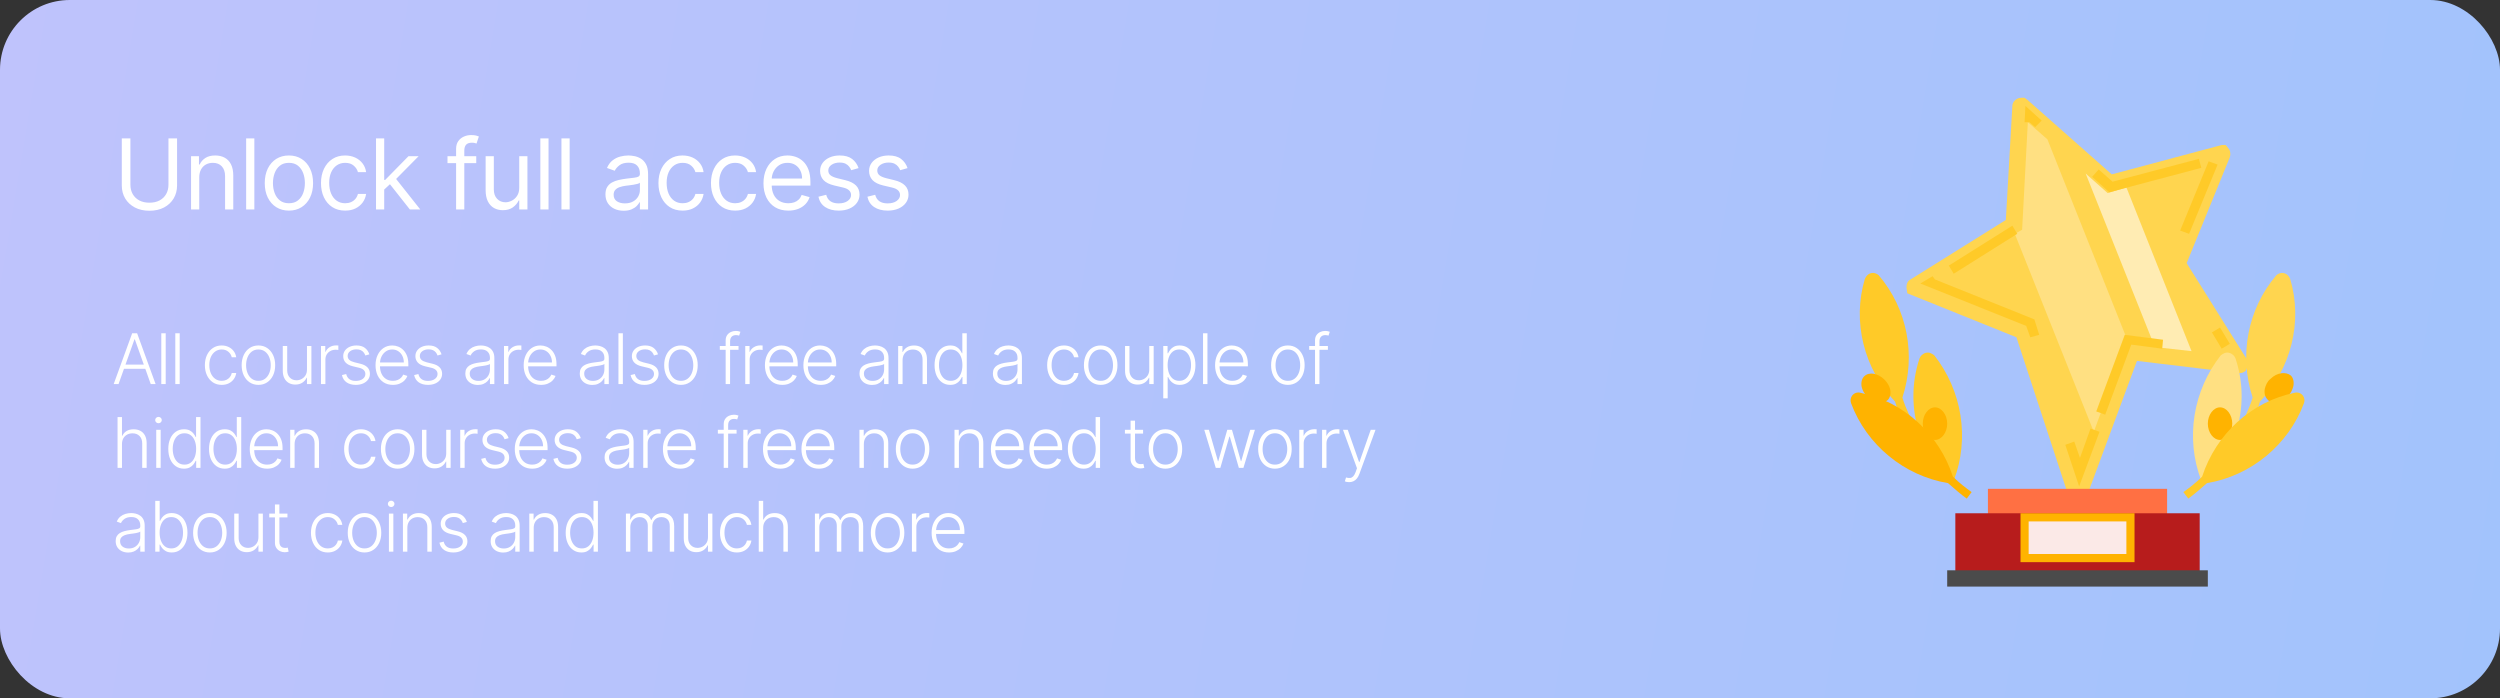 <svg width="358" height="100" viewBox="0 0 358 100" fill="none" xmlns="http://www.w3.org/2000/svg">
<rect x="0" y="0" width="358" height="100" fill="#333333" stroke="none"/>
<rect width="358" height="100" rx="10" fill="url(#paint0_linear_55_1537)"/>
<path d="M313.129 37.683L319.31 22.517C319.427 22.167 319.427 21.7 319.193 21.35L318.727 20.767H318.144L302.398 24.967L290.386 14.35L289.919 14H289.452C288.753 14 288.17 14.583 288.17 15.167L287.236 31.5L273.591 40.017C273.124 40.25 273.008 40.717 273.008 41.183L273.124 42L288.753 48.3L296.334 71.4C296.45 71.983 297.033 72.333 297.5 72.333C297.967 72.333 298.55 71.983 298.666 71.517L306.014 51.683L320.593 53.433H320.71C321.176 53.433 321.643 53.2 321.759 52.733L322.109 52.033L313.129 37.683Z" fill="#FFD54F"/>
<path d="M304.498 26.833L301.815 27.65L298.666 24.85L308.58 49.7L313.828 50.283L304.498 26.833Z" fill="#FFECB3"/>
<path d="M293.185 19.95L290.386 17.5L289.569 32.9L288.52 33.483L299.833 61.833L304.498 49.117L304.848 49.233L293.185 19.95Z" fill="#FFE082"/>
<path d="M297.733 69.65L295.751 63.7L297.034 63.233L297.85 65.567L299.366 61.367L300.649 61.833L297.733 69.65ZM301.466 59.383L300.183 58.917L304.265 47.95L309.746 48.65L309.63 49.933L305.198 49.35L301.466 59.383ZM318.144 49.933L316.744 47.6L317.91 46.9L319.31 49.233L318.144 49.933ZM290.735 48.3L290.152 46.667L274.99 40.6L276.74 39.55L277.09 40.017L291.319 45.733L292.018 47.95L290.735 48.3ZM279.772 39.2L279.072 38.033L288.17 32.317L288.869 33.483L279.772 39.2ZM313.478 33.483L312.196 33.017L316.278 23.1L317.561 23.567L313.478 33.483ZM302.049 27.533L299.599 25.317L300.532 24.267L302.515 26.017L314.878 22.75L315.228 24.033L302.049 27.533ZM291.435 18.2L290.619 17.5H289.919L290.036 15.167L292.368 17.267L291.435 18.2Z" fill="#FFCA28"/>
<path d="M310.329 70H284.671V75.833H310.329V70Z" fill="#FF7043"/>
<path d="M314.995 73.5H280.005V82.833H314.995V73.5Z" fill="#B71C1C"/>
<path d="M316.161 81.667H278.839V84H316.161V81.667Z" fill="#4B4B4B"/>
<path d="M305.664 73.5H289.336V80.5H305.664V73.5Z" fill="#FFB300"/>
<path d="M304.498 74.667H290.502V79.333H304.498V74.667Z" fill="#FBE9E7"/>
<path d="M279.772 68.833L274.874 62.183C273.708 58.567 273.708 54.833 274.874 51.333C274.99 50.983 275.34 50.633 275.807 50.517C276.273 50.4 276.623 50.633 276.973 50.867C280.939 55.883 282.105 62.767 279.772 68.833Z" fill="#FFCA28"/>
<path d="M273.474 59.617C273.008 58.567 272.658 57.75 272.424 56.933C274.407 50.867 273.124 44.217 269.042 39.433C268.809 39.2 268.459 39.083 268.226 39.083C267.643 39.083 267.293 39.433 267.059 39.9C265.193 46.083 266.943 52.85 271.375 57.517C271.608 58.333 271.958 59.15 272.424 60.2L273.474 59.617Z" fill="#FFCA28"/>
<path d="M277.09 63C276.157 63 275.34 61.95 275.34 60.667C275.34 59.383 276.157 58.333 277.09 58.333C278.023 58.333 278.839 59.383 278.839 60.667C278.839 61.95 278.023 63 277.09 63Z" fill="#FFB300"/>
<path d="M269.276 57.633C268.692 57.633 267.993 57.283 267.409 56.817C266.943 56.35 266.71 55.883 266.593 55.417C266.476 54.833 266.593 54.25 266.943 53.9C267.643 53.2 268.926 53.433 269.859 54.367C270.325 54.833 270.558 55.3 270.675 55.767C270.792 56.35 270.675 56.933 270.325 57.283C270.092 57.517 269.625 57.633 269.276 57.633Z" fill="#FFB300"/>
<path d="M282.338 70.467C281.522 69.883 280.589 69.183 279.656 68.25C277.673 62.183 272.658 57.517 266.36 56.233C265.893 56.117 265.427 56.35 265.193 56.7C264.96 57.05 264.96 57.4 265.077 57.75C267.293 63.7 272.658 68.133 278.956 69.183C279.889 70 280.822 70.817 281.638 71.4L282.338 70.467Z" fill="#FFB300"/>
<path d="M315.228 68.833L320.126 62.183C321.293 58.567 321.293 54.833 320.126 51.333C320.01 50.983 319.66 50.633 319.193 50.517C318.727 50.4 318.377 50.633 318.027 50.867C314.062 55.883 312.895 62.767 315.228 68.833Z" fill="#FFE082"/>
<path d="M321.526 59.617C321.993 58.567 322.342 57.75 322.576 56.933C320.593 50.867 321.876 44.217 325.958 39.433C326.191 39.2 326.541 39.083 326.774 39.083C327.358 39.083 327.707 39.433 327.941 39.9C329.807 46.083 328.057 52.85 323.625 57.517C323.392 58.333 323.042 59.15 322.576 60.2L321.526 59.617Z" fill="#FFD54F"/>
<path d="M316.161 60.667C316.161 59.383 316.977 58.333 317.91 58.333C318.843 58.333 319.66 59.383 319.66 60.667C319.66 61.95 318.843 63 317.91 63C316.977 63 316.161 61.95 316.161 60.667Z" fill="#FFB300"/>
<path d="M324.675 57.167C324.325 56.817 324.208 56.233 324.325 55.65C324.442 55.183 324.675 54.6 325.142 54.25C326.075 53.317 327.358 53.2 328.057 53.783C328.407 54.133 328.524 54.717 328.407 55.3C328.291 55.767 328.057 56.35 327.591 56.7C327.008 57.283 326.424 57.517 325.725 57.517C325.375 57.633 324.908 57.517 324.675 57.167Z" fill="#FFB300"/>
<path d="M312.662 70.467C313.478 69.883 314.412 69.183 315.345 68.25C317.327 62.183 322.342 57.517 328.64 56.233C329.107 56.117 329.574 56.35 329.807 56.7C330.04 57.05 330.04 57.4 329.923 57.75C327.707 63.7 322.342 68.133 316.044 69.183C315.111 70 314.178 70.817 313.362 71.4L312.662 70.467Z" fill="#FFCA28"/>
<path d="M24.123 19.818H25.356V26.56C25.356 27.256 25.192 27.877 24.864 28.424C24.539 28.968 24.08 29.397 23.487 29.712C22.893 30.023 22.197 30.179 21.398 30.179C20.6 30.179 19.904 30.023 19.311 29.712C18.717 29.397 18.256 28.968 17.928 28.424C17.604 27.877 17.441 27.256 17.441 26.56V19.818H18.674V26.46C18.674 26.957 18.784 27.4 19.002 27.788C19.221 28.172 19.532 28.475 19.937 28.697C20.345 28.916 20.832 29.026 21.398 29.026C21.965 29.026 22.453 28.916 22.86 28.697C23.268 28.475 23.579 28.172 23.795 27.788C24.014 27.4 24.123 26.957 24.123 26.46V19.818ZM28.532 25.406V30H27.359V22.364H28.492V23.557H28.592C28.771 23.169 29.043 22.858 29.407 22.622C29.772 22.384 30.242 22.264 30.819 22.264C31.336 22.264 31.789 22.37 32.176 22.582C32.564 22.791 32.866 23.109 33.081 23.537C33.297 23.961 33.404 24.498 33.404 25.148V30H32.231V25.227C32.231 24.627 32.075 24.16 31.764 23.825C31.452 23.487 31.025 23.318 30.481 23.318C30.107 23.318 29.772 23.399 29.477 23.562C29.185 23.724 28.955 23.961 28.786 24.273C28.617 24.584 28.532 24.962 28.532 25.406ZM36.422 19.818V30H35.248V19.818H36.422ZM41.373 30.159C40.684 30.159 40.079 29.995 39.558 29.667C39.041 29.339 38.637 28.88 38.345 28.29C38.057 27.7 37.913 27.01 37.913 26.222C37.913 25.426 38.057 24.732 38.345 24.139C38.637 23.545 39.041 23.084 39.558 22.756C40.079 22.428 40.684 22.264 41.373 22.264C42.062 22.264 42.666 22.428 43.183 22.756C43.703 23.084 44.107 23.545 44.396 24.139C44.687 24.732 44.833 25.426 44.833 26.222C44.833 27.01 44.687 27.7 44.396 28.29C44.107 28.88 43.703 29.339 43.183 29.667C42.666 29.995 42.062 30.159 41.373 30.159ZM41.373 29.105C41.897 29.105 42.328 28.971 42.666 28.702C43.004 28.434 43.254 28.081 43.416 27.643C43.579 27.206 43.66 26.732 43.66 26.222C43.66 25.711 43.579 25.236 43.416 24.795C43.254 24.354 43.004 23.998 42.666 23.726C42.328 23.454 41.897 23.318 41.373 23.318C40.849 23.318 40.419 23.454 40.08 23.726C39.742 23.998 39.492 24.354 39.33 24.795C39.167 25.236 39.086 25.711 39.086 26.222C39.086 26.732 39.167 27.206 39.33 27.643C39.492 28.081 39.742 28.434 40.08 28.702C40.419 28.971 40.849 29.105 41.373 29.105ZM49.426 30.159C48.711 30.159 48.094 29.99 47.577 29.652C47.06 29.314 46.662 28.848 46.384 28.255C46.105 27.662 45.966 26.984 45.966 26.222C45.966 25.446 46.109 24.762 46.394 24.168C46.682 23.572 47.083 23.106 47.597 22.771C48.114 22.433 48.717 22.264 49.407 22.264C49.944 22.264 50.428 22.364 50.858 22.562C51.289 22.761 51.642 23.04 51.917 23.398C52.192 23.756 52.363 24.173 52.429 24.651H51.256C51.167 24.303 50.968 23.994 50.66 23.726C50.355 23.454 49.944 23.318 49.426 23.318C48.969 23.318 48.568 23.438 48.223 23.676C47.882 23.912 47.615 24.245 47.423 24.675C47.234 25.103 47.14 25.605 47.14 26.182C47.14 26.772 47.232 27.285 47.418 27.723C47.607 28.16 47.872 28.5 48.214 28.742C48.558 28.984 48.962 29.105 49.426 29.105C49.731 29.105 50.008 29.052 50.257 28.946C50.505 28.84 50.716 28.688 50.888 28.489C51.06 28.29 51.183 28.051 51.256 27.773H52.429C52.363 28.224 52.199 28.63 51.937 28.991C51.679 29.349 51.336 29.634 50.908 29.846C50.484 30.055 49.99 30.159 49.426 30.159ZM54.938 27.216L54.918 25.764H55.157L58.498 22.364H59.95L56.39 25.963H56.291L54.938 27.216ZM53.845 30V19.818H55.018V30H53.845ZM58.697 30L55.714 26.222L56.549 25.406L60.188 30H58.697ZM68.198 22.364V23.358H64.081V22.364H68.198ZM65.314 30V21.31C65.314 20.872 65.417 20.508 65.623 20.216C65.828 19.924 66.095 19.706 66.423 19.56C66.751 19.414 67.097 19.341 67.462 19.341C67.75 19.341 67.986 19.364 68.168 19.41C68.35 19.457 68.486 19.5 68.576 19.54L68.238 20.554C68.178 20.534 68.095 20.509 67.989 20.479C67.886 20.45 67.75 20.435 67.581 20.435C67.194 20.435 66.913 20.532 66.741 20.728C66.572 20.924 66.488 21.21 66.488 21.588V30H65.314ZM74.355 26.878V22.364H75.528V30H74.355V28.707H74.275C74.096 29.095 73.818 29.425 73.44 29.697C73.062 29.965 72.585 30.099 72.008 30.099C71.531 30.099 71.107 29.995 70.735 29.786C70.364 29.574 70.073 29.256 69.86 28.832C69.648 28.404 69.542 27.866 69.542 27.216V22.364H70.716V27.136C70.716 27.693 70.871 28.137 71.183 28.469C71.498 28.8 71.899 28.966 72.386 28.966C72.678 28.966 72.974 28.891 73.276 28.742C73.581 28.593 73.836 28.364 74.041 28.056C74.25 27.748 74.355 27.355 74.355 26.878ZM78.55 19.818V30H77.377V19.818H78.55ZM81.573 19.818V30H80.399V19.818H81.573ZM89.306 30.179C88.822 30.179 88.383 30.088 87.989 29.905C87.594 29.72 87.281 29.453 87.049 29.105C86.817 28.754 86.701 28.329 86.701 27.832C86.701 27.395 86.787 27.04 86.96 26.768C87.132 26.493 87.362 26.278 87.651 26.122C87.939 25.966 88.257 25.85 88.605 25.774C88.957 25.695 89.309 25.632 89.664 25.585C90.128 25.526 90.504 25.481 90.793 25.451C91.084 25.418 91.296 25.363 91.429 25.287C91.565 25.211 91.633 25.078 91.633 24.889V24.849C91.633 24.359 91.499 23.978 91.23 23.706C90.965 23.434 90.562 23.298 90.022 23.298C89.462 23.298 89.023 23.421 88.705 23.666C88.386 23.912 88.163 24.173 88.033 24.452L86.92 24.054C87.119 23.59 87.384 23.229 87.715 22.97C88.05 22.708 88.415 22.526 88.809 22.423C89.207 22.317 89.598 22.264 89.982 22.264C90.228 22.264 90.509 22.294 90.828 22.354C91.149 22.41 91.459 22.528 91.757 22.707C92.059 22.886 92.309 23.156 92.508 23.517C92.707 23.878 92.806 24.362 92.806 24.969V30H91.633V28.966H91.573C91.494 29.132 91.361 29.309 91.175 29.498C90.99 29.687 90.743 29.848 90.435 29.98C90.126 30.113 89.75 30.179 89.306 30.179ZM89.485 29.125C89.949 29.125 90.34 29.034 90.658 28.852C90.98 28.669 91.222 28.434 91.384 28.146C91.55 27.857 91.633 27.554 91.633 27.236V26.162C91.583 26.222 91.474 26.276 91.305 26.326C91.139 26.372 90.947 26.414 90.728 26.45C90.513 26.483 90.302 26.513 90.097 26.54C89.894 26.563 89.73 26.583 89.605 26.599C89.299 26.639 89.014 26.704 88.749 26.793C88.487 26.88 88.275 27.01 88.113 27.186C87.954 27.358 87.874 27.594 87.874 27.892C87.874 28.3 88.025 28.608 88.327 28.817C88.632 29.022 89.018 29.125 89.485 29.125ZM97.75 30.159C97.034 30.159 96.418 29.99 95.9 29.652C95.383 29.314 94.986 28.848 94.707 28.255C94.429 27.662 94.29 26.984 94.29 26.222C94.29 25.446 94.432 24.762 94.717 24.168C95.006 23.572 95.407 23.106 95.92 22.771C96.438 22.433 97.041 22.264 97.73 22.264C98.267 22.264 98.751 22.364 99.182 22.562C99.613 22.761 99.966 23.04 100.241 23.398C100.516 23.756 100.687 24.173 100.753 24.651H99.579C99.49 24.303 99.291 23.994 98.983 23.726C98.678 23.454 98.267 23.318 97.75 23.318C97.293 23.318 96.891 23.438 96.547 23.676C96.206 23.912 95.939 24.245 95.746 24.675C95.558 25.103 95.463 25.605 95.463 26.182C95.463 26.772 95.556 27.285 95.741 27.723C95.93 28.16 96.195 28.5 96.537 28.742C96.882 28.984 97.286 29.105 97.75 29.105C98.055 29.105 98.332 29.052 98.58 28.946C98.829 28.84 99.039 28.688 99.212 28.489C99.384 28.29 99.507 28.051 99.579 27.773H100.753C100.687 28.224 100.522 28.63 100.261 28.991C100.002 29.349 99.659 29.634 99.231 29.846C98.807 30.055 98.313 30.159 97.75 30.159ZM105.27 30.159C104.554 30.159 103.938 29.99 103.421 29.652C102.904 29.314 102.506 28.848 102.228 28.255C101.949 27.662 101.81 26.984 101.81 26.222C101.81 25.446 101.953 24.762 102.238 24.168C102.526 23.572 102.927 23.106 103.441 22.771C103.958 22.433 104.561 22.264 105.25 22.264C105.787 22.264 106.271 22.364 106.702 22.562C107.133 22.761 107.486 23.04 107.761 23.398C108.036 23.756 108.207 24.173 108.273 24.651H107.1C107.01 24.303 106.811 23.994 106.503 23.726C106.198 23.454 105.787 23.318 105.27 23.318C104.813 23.318 104.412 23.438 104.067 23.676C103.726 23.912 103.459 24.245 103.267 24.675C103.078 25.103 102.983 25.605 102.983 26.182C102.983 26.772 103.076 27.285 103.262 27.723C103.451 28.16 103.716 28.5 104.057 28.742C104.402 28.984 104.806 29.105 105.27 29.105C105.575 29.105 105.852 29.052 106.101 28.946C106.349 28.84 106.56 28.688 106.732 28.489C106.904 28.29 107.027 28.051 107.1 27.773H108.273C108.207 28.224 108.043 28.63 107.781 28.991C107.522 29.349 107.179 29.634 106.752 29.846C106.328 30.055 105.834 30.159 105.27 30.159ZM112.89 30.159C112.154 30.159 111.52 29.997 110.986 29.672C110.456 29.344 110.046 28.886 109.758 28.3C109.473 27.71 109.33 27.024 109.33 26.241C109.33 25.459 109.473 24.77 109.758 24.173C110.046 23.573 110.447 23.106 110.961 22.771C111.478 22.433 112.081 22.264 112.771 22.264C113.168 22.264 113.561 22.331 113.949 22.463C114.337 22.596 114.69 22.811 115.008 23.109C115.326 23.404 115.58 23.796 115.769 24.283C115.957 24.77 116.052 25.37 116.052 26.082V26.579H110.166V25.565H114.859C114.859 25.134 114.773 24.75 114.6 24.412C114.431 24.074 114.189 23.807 113.874 23.611C113.563 23.416 113.195 23.318 112.771 23.318C112.303 23.318 111.899 23.434 111.558 23.666C111.22 23.895 110.959 24.193 110.777 24.561C110.595 24.929 110.504 25.323 110.504 25.744V26.421C110.504 26.997 110.603 27.486 110.802 27.887C111.004 28.285 111.284 28.588 111.642 28.797C112 29.002 112.416 29.105 112.89 29.105C113.198 29.105 113.477 29.062 113.725 28.976C113.977 28.886 114.194 28.754 114.377 28.578C114.559 28.399 114.7 28.177 114.799 27.912L115.933 28.23C115.813 28.615 115.613 28.953 115.331 29.244C115.049 29.533 114.701 29.758 114.287 29.921C113.873 30.079 113.407 30.159 112.89 30.159ZM122.946 24.074L121.892 24.372C121.826 24.197 121.728 24.026 121.599 23.86C121.473 23.691 121.3 23.552 121.081 23.442C120.863 23.333 120.583 23.278 120.241 23.278C119.774 23.278 119.385 23.386 119.073 23.602C118.765 23.814 118.611 24.084 118.611 24.412C118.611 24.704 118.717 24.934 118.929 25.103C119.141 25.272 119.472 25.413 119.923 25.526L121.057 25.804C121.739 25.97 122.248 26.223 122.583 26.565C122.918 26.903 123.085 27.338 123.085 27.872C123.085 28.31 122.959 28.701 122.707 29.046C122.459 29.39 122.111 29.662 121.663 29.861C121.216 30.06 120.695 30.159 120.102 30.159C119.323 30.159 118.679 29.99 118.168 29.652C117.658 29.314 117.335 28.82 117.199 28.171L118.312 27.892C118.418 28.303 118.619 28.611 118.914 28.817C119.212 29.022 119.602 29.125 120.082 29.125C120.629 29.125 121.063 29.009 121.385 28.777C121.71 28.542 121.872 28.26 121.872 27.932C121.872 27.667 121.779 27.445 121.594 27.266C121.408 27.083 121.123 26.947 120.738 26.858L119.466 26.56C118.766 26.394 118.253 26.137 117.925 25.789C117.6 25.438 117.437 24.999 117.437 24.472C117.437 24.041 117.558 23.66 117.8 23.328C118.046 22.997 118.379 22.736 118.8 22.548C119.224 22.359 119.704 22.264 120.241 22.264C120.997 22.264 121.59 22.43 122.021 22.761C122.455 23.093 122.764 23.53 122.946 24.074ZM129.96 24.074L128.906 24.372C128.84 24.197 128.742 24.026 128.613 23.86C128.487 23.691 128.315 23.552 128.096 23.442C127.877 23.333 127.597 23.278 127.256 23.278C126.788 23.278 126.399 23.386 126.087 23.602C125.779 23.814 125.625 24.084 125.625 24.412C125.625 24.704 125.731 24.934 125.943 25.103C126.155 25.272 126.487 25.413 126.938 25.526L128.071 25.804C128.754 25.97 129.263 26.223 129.597 26.565C129.932 26.903 130.099 27.338 130.099 27.872C130.099 28.31 129.974 28.701 129.722 29.046C129.473 29.39 129.125 29.662 128.678 29.861C128.23 30.06 127.71 30.159 127.117 30.159C126.338 30.159 125.693 29.99 125.183 29.652C124.672 29.314 124.349 28.82 124.213 28.171L125.327 27.892C125.433 28.303 125.633 28.611 125.928 28.817C126.227 29.022 126.616 29.125 127.097 29.125C127.644 29.125 128.078 29.009 128.399 28.777C128.724 28.542 128.886 28.26 128.886 27.932C128.886 27.667 128.794 27.445 128.608 27.266C128.422 27.083 128.137 26.947 127.753 26.858L126.48 26.56C125.781 26.394 125.267 26.137 124.939 25.789C124.614 25.438 124.452 24.999 124.452 24.472C124.452 24.041 124.573 23.66 124.815 23.328C125.06 22.997 125.393 22.736 125.814 22.548C126.238 22.359 126.719 22.264 127.256 22.264C128.011 22.264 128.605 22.43 129.036 22.761C129.47 23.093 129.778 23.53 129.96 24.074Z" fill="white"/>
<path d="M16.977 55H16.28L18.926 47.727H19.636L22.282 55H21.586L19.306 48.59H19.256L16.977 55ZM17.477 52.212H21.085V52.809H17.477V52.212ZM23.729 47.727V55H23.097V47.727H23.729ZM25.734 47.727V55H25.102V47.727H25.734ZM31.75 55.114C31.262 55.114 30.837 54.992 30.475 54.748C30.115 54.504 29.835 54.17 29.637 53.746C29.438 53.323 29.338 52.84 29.338 52.298C29.338 51.751 29.439 51.264 29.64 50.838C29.844 50.412 30.125 50.078 30.485 49.837C30.845 49.593 31.263 49.471 31.739 49.471C32.103 49.471 32.434 49.542 32.73 49.684C33.026 49.824 33.27 50.021 33.461 50.277C33.655 50.53 33.777 50.826 33.827 51.165H33.188C33.121 50.857 32.962 50.594 32.708 50.376C32.457 50.156 32.138 50.046 31.75 50.046C31.402 50.046 31.094 50.141 30.826 50.33C30.559 50.517 30.349 50.779 30.198 51.115C30.049 51.449 29.974 51.836 29.974 52.276C29.974 52.719 30.047 53.111 30.194 53.452C30.341 53.79 30.547 54.055 30.812 54.247C31.08 54.439 31.392 54.535 31.75 54.535C31.991 54.535 32.211 54.49 32.41 54.4C32.611 54.307 32.779 54.177 32.914 54.009C33.052 53.841 33.144 53.641 33.191 53.409H33.831C33.783 53.738 33.666 54.032 33.479 54.29C33.294 54.545 33.054 54.747 32.758 54.894C32.465 55.04 32.128 55.114 31.75 55.114ZM37.005 55.114C36.534 55.114 36.117 54.994 35.755 54.755C35.395 54.516 35.114 54.186 34.91 53.764C34.707 53.34 34.605 52.852 34.605 52.298C34.605 51.739 34.707 51.248 34.91 50.824C35.114 50.398 35.395 50.066 35.755 49.83C36.117 49.59 36.534 49.471 37.005 49.471C37.476 49.471 37.892 49.59 38.252 49.83C38.612 50.069 38.893 50.4 39.097 50.824C39.303 51.248 39.406 51.739 39.406 52.298C39.406 52.852 39.304 53.34 39.1 53.764C38.897 54.186 38.614 54.516 38.252 54.755C37.892 54.994 37.476 55.114 37.005 55.114ZM37.005 54.535C37.384 54.535 37.705 54.433 37.968 54.229C38.23 54.026 38.429 53.755 38.564 53.416C38.702 53.078 38.77 52.705 38.77 52.298C38.77 51.89 38.702 51.516 38.564 51.175C38.429 50.834 38.23 50.561 37.968 50.355C37.705 50.149 37.384 50.046 37.005 50.046C36.629 50.046 36.308 50.149 36.043 50.355C35.78 50.561 35.58 50.834 35.443 51.175C35.308 51.516 35.24 51.89 35.24 52.298C35.24 52.705 35.308 53.078 35.443 53.416C35.58 53.755 35.78 54.026 36.043 54.229C36.306 54.433 36.627 54.535 37.005 54.535ZM43.959 52.916V49.545H44.592V55H43.959V54.094H43.91C43.782 54.374 43.579 54.607 43.303 54.794C43.026 54.979 42.687 55.071 42.287 55.071C41.939 55.071 41.63 54.995 41.36 54.844C41.09 54.69 40.878 54.465 40.724 54.169C40.57 53.873 40.493 53.51 40.493 53.079V49.545H41.126V53.04C41.126 53.466 41.251 53.809 41.502 54.07C41.753 54.328 42.075 54.457 42.468 54.457C42.714 54.457 42.951 54.398 43.178 54.279C43.405 54.161 43.593 53.988 43.739 53.761C43.886 53.531 43.959 53.249 43.959 52.916ZM45.965 55V49.545H46.579V50.383H46.626C46.734 50.109 46.924 49.888 47.194 49.719C47.466 49.549 47.774 49.464 48.117 49.464C48.169 49.464 48.227 49.465 48.291 49.467C48.355 49.47 48.408 49.472 48.451 49.474V50.117C48.422 50.112 48.373 50.105 48.302 50.096C48.231 50.086 48.154 50.082 48.071 50.082C47.787 50.082 47.533 50.142 47.311 50.263C47.091 50.381 46.917 50.546 46.789 50.756C46.661 50.967 46.597 51.207 46.597 51.477V55H45.965ZM52.894 50.742L52.315 50.906C52.259 50.742 52.178 50.594 52.074 50.462C51.97 50.329 51.834 50.224 51.666 50.146C51.5 50.068 51.294 50.028 51.048 50.028C50.678 50.028 50.375 50.116 50.139 50.291C49.902 50.466 49.783 50.693 49.783 50.969C49.783 51.204 49.864 51.394 50.025 51.541C50.188 51.686 50.439 51.8 50.778 51.886L51.602 52.088C52.059 52.199 52.401 52.376 52.628 52.617C52.858 52.859 52.972 53.162 52.972 53.526C52.972 53.834 52.887 54.108 52.717 54.347C52.546 54.586 52.308 54.774 52.003 54.911C51.7 55.046 51.348 55.114 50.948 55.114C50.416 55.114 49.976 54.994 49.631 54.755C49.285 54.514 49.064 54.166 48.967 53.711L49.574 53.562C49.652 53.886 49.805 54.131 50.032 54.297C50.262 54.463 50.563 54.545 50.938 54.545C51.357 54.545 51.692 54.452 51.943 54.265C52.194 54.075 52.319 53.839 52.319 53.555C52.319 53.334 52.245 53.15 52.099 53.001C51.952 52.849 51.729 52.738 51.431 52.667L50.54 52.454C50.066 52.34 49.716 52.16 49.489 51.914C49.261 51.668 49.148 51.362 49.148 50.998C49.148 50.697 49.229 50.433 49.393 50.206C49.556 49.976 49.781 49.796 50.068 49.666C50.354 49.536 50.681 49.471 51.048 49.471C51.547 49.471 51.946 49.584 52.244 49.812C52.545 50.037 52.762 50.347 52.894 50.742ZM56.262 55.114C55.753 55.114 55.312 54.995 54.941 54.758C54.569 54.519 54.281 54.189 54.078 53.768C53.877 53.344 53.776 52.856 53.776 52.305C53.776 51.755 53.877 51.268 54.078 50.842C54.281 50.413 54.562 50.078 54.919 49.837C55.279 49.593 55.695 49.471 56.166 49.471C56.462 49.471 56.747 49.525 57.022 49.634C57.296 49.741 57.542 49.905 57.76 50.128C57.98 50.348 58.154 50.626 58.282 50.962C58.41 51.296 58.474 51.691 58.474 52.148V52.461H54.213V51.903H57.828C57.828 51.553 57.757 51.238 57.615 50.959C57.475 50.677 57.28 50.455 57.029 50.291C56.78 50.128 56.492 50.046 56.166 50.046C55.82 50.046 55.516 50.139 55.253 50.323C54.99 50.508 54.784 50.752 54.635 51.055C54.488 51.358 54.414 51.689 54.411 52.049V52.383C54.411 52.816 54.486 53.195 54.635 53.519C54.787 53.841 55.001 54.091 55.278 54.269C55.555 54.446 55.883 54.535 56.262 54.535C56.52 54.535 56.746 54.495 56.94 54.414C57.136 54.334 57.301 54.226 57.434 54.091C57.569 53.954 57.67 53.803 57.739 53.64L58.339 53.835C58.256 54.065 58.12 54.277 57.931 54.471C57.744 54.665 57.509 54.821 57.228 54.94C56.948 55.056 56.626 55.114 56.262 55.114ZM63.232 50.742L62.653 50.906C62.596 50.742 62.516 50.594 62.411 50.462C62.307 50.329 62.171 50.224 62.003 50.146C61.837 50.068 61.631 50.028 61.385 50.028C61.016 50.028 60.713 50.116 60.476 50.291C60.239 50.466 60.121 50.693 60.121 50.969C60.121 51.204 60.201 51.394 60.362 51.541C60.526 51.686 60.777 51.8 61.115 51.886L61.939 52.088C62.396 52.199 62.738 52.376 62.965 52.617C63.195 52.859 63.31 53.162 63.31 53.526C63.31 53.834 63.225 54.108 63.054 54.347C62.884 54.586 62.646 54.774 62.34 54.911C62.037 55.046 61.686 55.114 61.286 55.114C60.753 55.114 60.314 54.994 59.968 54.755C59.623 54.514 59.401 54.166 59.304 53.711L59.911 53.562C59.989 53.886 60.142 54.131 60.37 54.297C60.599 54.463 60.901 54.545 61.275 54.545C61.694 54.545 62.029 54.452 62.28 54.265C62.531 54.075 62.656 53.839 62.656 53.555C62.656 53.334 62.583 53.15 62.436 53.001C62.289 52.849 62.067 52.738 61.769 52.667L60.877 52.454C60.404 52.34 60.053 52.16 59.826 51.914C59.599 51.668 59.485 51.362 59.485 50.998C59.485 50.697 59.567 50.433 59.73 50.206C59.894 49.976 60.118 49.796 60.405 49.666C60.691 49.536 61.018 49.471 61.385 49.471C61.885 49.471 62.284 49.584 62.582 49.812C62.883 50.037 63.099 50.347 63.232 50.742ZM68.43 55.124C68.101 55.124 67.8 55.06 67.528 54.932C67.256 54.802 67.039 54.615 66.878 54.371C66.717 54.125 66.636 53.827 66.636 53.477C66.636 53.207 66.687 52.979 66.789 52.795C66.891 52.61 67.035 52.459 67.222 52.34C67.409 52.222 67.631 52.128 67.886 52.06C68.142 51.991 68.424 51.938 68.732 51.9C69.037 51.862 69.295 51.829 69.506 51.8C69.719 51.772 69.881 51.727 69.992 51.666C70.104 51.604 70.159 51.505 70.159 51.367V51.239C70.159 50.868 70.048 50.575 69.825 50.362C69.605 50.147 69.288 50.039 68.874 50.039C68.481 50.039 68.16 50.126 67.911 50.298C67.665 50.471 67.492 50.675 67.393 50.909L66.793 50.693C66.916 50.394 67.086 50.156 67.304 49.979C67.522 49.799 67.766 49.67 68.036 49.592C68.305 49.511 68.579 49.471 68.856 49.471C69.064 49.471 69.281 49.498 69.506 49.553C69.733 49.607 69.944 49.702 70.138 49.837C70.332 49.969 70.49 50.155 70.61 50.394C70.731 50.631 70.791 50.932 70.791 51.296V55H70.159V54.137H70.12C70.044 54.298 69.932 54.454 69.783 54.606C69.634 54.757 69.447 54.882 69.222 54.979C68.997 55.076 68.733 55.124 68.43 55.124ZM68.515 54.545C68.851 54.545 69.142 54.471 69.389 54.322C69.635 54.173 69.824 53.975 69.957 53.729C70.092 53.48 70.159 53.207 70.159 52.908V52.12C70.112 52.165 70.033 52.205 69.921 52.241C69.812 52.276 69.686 52.308 69.541 52.337C69.399 52.363 69.257 52.385 69.115 52.404C68.973 52.423 68.845 52.44 68.732 52.454C68.424 52.492 68.161 52.551 67.943 52.631C67.725 52.712 67.559 52.823 67.443 52.965C67.327 53.105 67.269 53.285 67.269 53.505C67.269 53.836 67.387 54.093 67.624 54.276C67.861 54.456 68.158 54.545 68.515 54.545ZM72.173 55V49.545H72.787V50.383H72.833C72.942 50.109 73.132 49.888 73.401 49.719C73.674 49.549 73.981 49.464 74.325 49.464C74.377 49.464 74.435 49.465 74.499 49.467C74.563 49.47 74.616 49.472 74.659 49.474V50.117C74.63 50.112 74.581 50.105 74.509 50.096C74.438 50.086 74.362 50.082 74.279 50.082C73.995 50.082 73.741 50.142 73.519 50.263C73.299 50.381 73.124 50.546 72.997 50.756C72.869 50.967 72.805 51.207 72.805 51.477V55H72.173ZM77.477 55.114C76.968 55.114 76.527 54.995 76.156 54.758C75.784 54.519 75.496 54.189 75.293 53.768C75.091 53.344 74.991 52.856 74.991 52.305C74.991 51.755 75.091 51.268 75.293 50.842C75.496 50.413 75.777 50.078 76.134 49.837C76.494 49.593 76.909 49.471 77.381 49.471C77.677 49.471 77.962 49.525 78.236 49.634C78.511 49.741 78.757 49.905 78.975 50.128C79.195 50.348 79.369 50.626 79.497 50.962C79.625 51.296 79.689 51.691 79.689 52.148V52.461H75.427V51.903H79.043C79.043 51.553 78.972 51.238 78.829 50.959C78.69 50.677 78.495 50.455 78.243 50.291C77.995 50.128 77.707 50.046 77.381 50.046C77.035 50.046 76.731 50.139 76.468 50.323C76.205 50.508 75.999 50.752 75.85 51.055C75.703 51.358 75.629 51.689 75.626 52.049V52.383C75.626 52.816 75.701 53.195 75.85 53.519C76.002 53.841 76.216 54.091 76.493 54.269C76.77 54.446 77.098 54.535 77.477 54.535C77.734 54.535 77.961 54.495 78.155 54.414C78.351 54.334 78.516 54.226 78.648 54.091C78.783 53.954 78.885 53.803 78.954 53.64L79.554 53.835C79.471 54.065 79.335 54.277 79.145 54.471C78.959 54.665 78.724 54.821 78.442 54.94C78.163 55.056 77.841 55.114 77.477 55.114ZM84.818 55.124C84.489 55.124 84.188 55.06 83.916 54.932C83.644 54.802 83.427 54.615 83.266 54.371C83.105 54.125 83.024 53.827 83.024 53.477C83.024 53.207 83.075 52.979 83.177 52.795C83.279 52.61 83.423 52.459 83.61 52.34C83.797 52.222 84.019 52.128 84.274 52.06C84.53 51.991 84.812 51.938 85.12 51.9C85.425 51.862 85.683 51.829 85.894 51.8C86.107 51.772 86.269 51.727 86.38 51.666C86.492 51.604 86.547 51.505 86.547 51.367V51.239C86.547 50.868 86.436 50.575 86.213 50.362C85.993 50.147 85.676 50.039 85.262 50.039C84.869 50.039 84.548 50.126 84.299 50.298C84.053 50.471 83.88 50.675 83.781 50.909L83.181 50.693C83.304 50.394 83.474 50.156 83.692 49.979C83.91 49.799 84.154 49.67 84.424 49.592C84.693 49.511 84.967 49.471 85.244 49.471C85.452 49.471 85.669 49.498 85.894 49.553C86.121 49.607 86.332 49.702 86.526 49.837C86.72 49.969 86.877 50.155 86.998 50.394C87.119 50.631 87.179 50.932 87.179 51.296V55H86.547V54.137H86.508C86.432 54.298 86.32 54.454 86.171 54.606C86.022 54.757 85.835 54.882 85.61 54.979C85.385 55.076 85.121 55.124 84.818 55.124ZM84.903 54.545C85.239 54.545 85.53 54.471 85.776 54.322C86.023 54.173 86.212 53.975 86.345 53.729C86.48 53.48 86.547 53.207 86.547 52.908V52.12C86.5 52.165 86.421 52.205 86.309 52.241C86.2 52.276 86.074 52.308 85.929 52.337C85.787 52.363 85.645 52.385 85.503 52.404C85.361 52.423 85.233 52.44 85.12 52.454C84.812 52.492 84.549 52.551 84.331 52.631C84.113 52.712 83.947 52.823 83.831 52.965C83.715 53.105 83.656 53.285 83.656 53.505C83.656 53.836 83.775 54.093 84.012 54.276C84.248 54.456 84.546 54.545 84.903 54.545ZM89.193 47.727V55H88.561V47.727H89.193ZM94.23 50.742L93.651 50.906C93.594 50.742 93.514 50.594 93.41 50.462C93.306 50.329 93.169 50.224 93.001 50.146C92.836 50.068 92.63 50.028 92.384 50.028C92.014 50.028 91.711 50.116 91.475 50.291C91.238 50.466 91.119 50.693 91.119 50.969C91.119 51.204 91.2 51.394 91.361 51.541C91.524 51.686 91.775 51.8 92.114 51.886L92.938 52.088C93.394 52.199 93.737 52.376 93.964 52.617C94.194 52.859 94.308 53.162 94.308 53.526C94.308 53.834 94.223 54.108 94.053 54.347C93.882 54.586 93.644 54.774 93.339 54.911C93.036 55.046 92.684 55.114 92.284 55.114C91.751 55.114 91.312 54.994 90.967 54.755C90.621 54.514 90.4 54.166 90.303 53.711L90.91 53.562C90.988 53.886 91.141 54.131 91.368 54.297C91.598 54.463 91.899 54.545 92.273 54.545C92.692 54.545 93.028 54.452 93.278 54.265C93.529 54.075 93.655 53.839 93.655 53.555C93.655 53.334 93.582 53.15 93.435 53.001C93.288 52.849 93.065 52.738 92.767 52.667L91.876 52.454C91.402 52.34 91.052 52.16 90.825 51.914C90.597 51.668 90.484 51.362 90.484 50.998C90.484 50.697 90.565 50.433 90.729 50.206C90.892 49.976 91.117 49.796 91.403 49.666C91.69 49.536 92.017 49.471 92.384 49.471C92.883 49.471 93.282 49.584 93.58 49.812C93.881 50.037 94.098 50.347 94.23 50.742ZM97.512 55.114C97.041 55.114 96.625 54.994 96.262 54.755C95.903 54.516 95.621 54.186 95.417 53.764C95.214 53.34 95.112 52.852 95.112 52.298C95.112 51.739 95.214 51.248 95.417 50.824C95.621 50.398 95.903 50.066 96.262 49.83C96.625 49.59 97.041 49.471 97.512 49.471C97.984 49.471 98.399 49.59 98.759 49.83C99.119 50.069 99.4 50.4 99.604 50.824C99.81 51.248 99.913 51.739 99.913 52.298C99.913 52.852 99.811 53.34 99.608 53.764C99.404 54.186 99.121 54.516 98.759 54.755C98.399 54.994 97.984 55.114 97.512 55.114ZM97.512 54.535C97.891 54.535 98.212 54.433 98.475 54.229C98.737 54.026 98.936 53.755 99.071 53.416C99.209 53.078 99.277 52.705 99.277 52.298C99.277 51.89 99.209 51.516 99.071 51.175C98.936 50.834 98.737 50.561 98.475 50.355C98.212 50.149 97.891 50.046 97.512 50.046C97.136 50.046 96.815 50.149 96.55 50.355C96.287 50.561 96.087 50.834 95.95 51.175C95.815 51.516 95.747 51.89 95.747 52.298C95.747 52.705 95.815 53.078 95.95 53.416C96.087 53.755 96.287 54.026 96.55 54.229C96.813 54.433 97.134 54.535 97.512 54.535ZM105.757 49.545V50.096H103.076V49.545H105.757ZM103.914 55V48.746C103.914 48.453 103.982 48.206 104.117 48.004C104.254 47.803 104.433 47.65 104.653 47.546C104.873 47.442 105.106 47.39 105.353 47.39C105.518 47.39 105.656 47.404 105.764 47.432C105.876 47.459 105.963 47.485 106.027 47.511L105.843 48.065C105.795 48.05 105.737 48.034 105.669 48.015C105.6 47.996 105.514 47.986 105.409 47.986C105.135 47.986 104.923 48.063 104.774 48.217C104.625 48.371 104.55 48.591 104.55 48.878L104.546 55H103.914ZM106.719 55V49.545H107.333V50.383H107.379C107.488 50.109 107.678 49.888 107.948 49.719C108.22 49.549 108.528 49.464 108.871 49.464C108.923 49.464 108.981 49.465 109.045 49.467C109.109 49.47 109.162 49.472 109.205 49.474V50.117C109.176 50.112 109.127 50.105 109.056 50.096C108.985 50.086 108.908 50.082 108.825 50.082C108.541 50.082 108.287 50.142 108.065 50.263C107.845 50.381 107.671 50.546 107.543 50.756C107.415 50.967 107.351 51.207 107.351 51.477V55H106.719ZM112.023 55.114C111.514 55.114 111.073 54.995 110.702 54.758C110.33 54.519 110.042 54.189 109.839 53.768C109.637 53.344 109.537 52.856 109.537 52.305C109.537 51.755 109.637 51.268 109.839 50.842C110.042 50.413 110.323 50.078 110.68 49.837C111.04 49.593 111.456 49.471 111.927 49.471C112.223 49.471 112.508 49.525 112.783 49.634C113.057 49.741 113.303 49.905 113.521 50.128C113.741 50.348 113.915 50.626 114.043 50.962C114.171 51.296 114.235 51.691 114.235 52.148V52.461H109.974V51.903H113.589C113.589 51.553 113.518 51.238 113.376 50.959C113.236 50.677 113.041 50.455 112.79 50.291C112.541 50.128 112.253 50.046 111.927 50.046C111.581 50.046 111.277 50.139 111.014 50.323C110.751 50.508 110.545 50.752 110.396 51.055C110.249 51.358 110.175 51.689 110.172 52.049V52.383C110.172 52.816 110.247 53.195 110.396 53.519C110.548 53.841 110.762 54.091 111.039 54.269C111.316 54.446 111.644 54.535 112.023 54.535C112.281 54.535 112.507 54.495 112.701 54.414C112.897 54.334 113.062 54.226 113.194 54.091C113.329 53.954 113.431 53.803 113.5 53.64L114.1 53.835C114.017 54.065 113.881 54.277 113.692 54.471C113.505 54.665 113.27 54.821 112.988 54.94C112.709 55.056 112.387 55.114 112.023 55.114ZM117.533 55.114C117.024 55.114 116.584 54.995 116.212 54.758C115.84 54.519 115.553 54.189 115.349 53.768C115.148 53.344 115.047 52.856 115.047 52.305C115.047 51.755 115.148 51.268 115.349 50.842C115.553 50.413 115.833 50.078 116.191 49.837C116.551 49.593 116.966 49.471 117.437 49.471C117.733 49.471 118.018 49.525 118.293 49.634C118.568 49.741 118.814 49.905 119.032 50.128C119.252 50.348 119.426 50.626 119.554 50.962C119.682 51.296 119.745 51.691 119.745 52.148V52.461H115.484V51.903H119.099C119.099 51.553 119.028 51.238 118.886 50.959C118.746 50.677 118.551 50.455 118.3 50.291C118.052 50.128 117.764 50.046 117.437 50.046C117.092 50.046 116.787 50.139 116.525 50.323C116.262 50.508 116.056 50.752 115.907 51.055C115.76 51.358 115.685 51.689 115.683 52.049V52.383C115.683 52.816 115.758 53.195 115.907 53.519C116.058 53.841 116.272 54.091 116.549 54.269C116.826 54.446 117.154 54.535 117.533 54.535C117.791 54.535 118.017 54.495 118.211 54.414C118.408 54.334 118.572 54.226 118.705 54.091C118.84 53.954 118.942 53.803 119.01 53.64L119.611 53.835C119.528 54.065 119.392 54.277 119.202 54.471C119.015 54.665 118.781 54.821 118.499 54.94C118.22 55.056 117.898 55.114 117.533 55.114ZM124.874 55.124C124.545 55.124 124.245 55.06 123.972 54.932C123.7 54.802 123.483 54.615 123.323 54.371C123.162 54.125 123.081 53.827 123.081 53.477C123.081 53.207 123.132 52.979 123.234 52.795C123.336 52.61 123.48 52.459 123.667 52.34C123.854 52.222 124.075 52.128 124.331 52.06C124.587 51.991 124.868 51.938 125.176 51.9C125.482 51.862 125.74 51.829 125.95 51.8C126.163 51.772 126.326 51.727 126.437 51.666C126.548 51.604 126.604 51.505 126.604 51.367V51.239C126.604 50.868 126.492 50.575 126.27 50.362C126.05 50.147 125.733 50.039 125.318 50.039C124.925 50.039 124.604 50.126 124.356 50.298C124.11 50.471 123.937 50.675 123.837 50.909L123.237 50.693C123.36 50.394 123.531 50.156 123.749 49.979C123.966 49.799 124.21 49.67 124.48 49.592C124.75 49.511 125.024 49.471 125.3 49.471C125.509 49.471 125.725 49.498 125.95 49.553C126.178 49.607 126.388 49.702 126.582 49.837C126.777 49.969 126.934 50.155 127.055 50.394C127.175 50.631 127.236 50.932 127.236 51.296V55H126.604V54.137H126.565C126.489 54.298 126.376 54.454 126.227 54.606C126.078 54.757 125.891 54.882 125.666 54.979C125.441 55.076 125.177 55.124 124.874 55.124ZM124.96 54.545C125.296 54.545 125.587 54.471 125.833 54.322C126.079 54.173 126.269 53.975 126.401 53.729C126.536 53.48 126.604 53.207 126.604 52.908V52.12C126.556 52.165 126.477 52.205 126.366 52.241C126.257 52.276 126.13 52.308 125.986 52.337C125.844 52.363 125.702 52.385 125.56 52.404C125.418 52.423 125.29 52.44 125.176 52.454C124.868 52.492 124.606 52.551 124.388 52.631C124.17 52.712 124.003 52.823 123.887 52.965C123.771 53.105 123.713 53.285 123.713 53.505C123.713 53.836 123.832 54.093 124.068 54.276C124.305 54.456 124.602 54.545 124.96 54.545ZM129.249 51.591V55H128.617V49.545H129.232V50.401H129.288C129.416 50.122 129.615 49.898 129.885 49.73C130.157 49.56 130.494 49.474 130.894 49.474C131.261 49.474 131.583 49.551 131.86 49.705C132.139 49.857 132.355 50.081 132.509 50.376C132.666 50.672 132.744 51.036 132.744 51.467V55H132.112V51.506C132.112 51.058 131.986 50.704 131.735 50.444C131.487 50.184 131.153 50.053 130.734 50.053C130.447 50.053 130.193 50.115 129.97 50.238C129.748 50.361 129.571 50.539 129.441 50.771C129.313 51 129.249 51.274 129.249 51.591ZM136.072 55.114C135.625 55.114 135.233 54.995 134.897 54.758C134.561 54.522 134.298 54.191 134.108 53.768C133.921 53.344 133.828 52.85 133.828 52.287C133.828 51.726 133.921 51.235 134.108 50.813C134.298 50.389 134.562 50.06 134.9 49.826C135.239 49.589 135.633 49.471 136.083 49.471C136.414 49.471 136.69 49.53 136.91 49.648C137.13 49.764 137.307 49.909 137.439 50.082C137.572 50.255 137.675 50.423 137.748 50.586H137.805V47.727H138.441V55H137.823V53.988H137.748C137.675 54.154 137.571 54.324 137.436 54.499C137.301 54.672 137.122 54.818 136.9 54.936C136.679 55.054 136.404 55.114 136.072 55.114ZM136.147 54.535C136.499 54.535 136.8 54.439 137.049 54.247C137.297 54.053 137.487 53.787 137.617 53.448C137.749 53.107 137.816 52.717 137.816 52.276C137.816 51.841 137.751 51.456 137.62 51.122C137.49 50.786 137.301 50.523 137.052 50.334C136.804 50.142 136.502 50.046 136.147 50.046C135.782 50.046 135.474 50.146 135.223 50.344C134.975 50.541 134.785 50.807 134.655 51.144C134.527 51.48 134.463 51.857 134.463 52.276C134.463 52.7 134.529 53.082 134.659 53.423C134.789 53.764 134.978 54.035 135.227 54.236C135.478 54.435 135.784 54.535 136.147 54.535ZM143.977 55.124C143.648 55.124 143.347 55.06 143.075 54.932C142.803 54.802 142.586 54.615 142.425 54.371C142.264 54.125 142.184 53.827 142.184 53.477C142.184 53.207 142.235 52.979 142.336 52.795C142.438 52.61 142.583 52.459 142.77 52.34C142.957 52.222 143.178 52.128 143.434 52.06C143.689 51.991 143.971 51.938 144.279 51.9C144.584 51.862 144.842 51.829 145.053 51.8C145.266 51.772 145.428 51.727 145.54 51.666C145.651 51.604 145.706 51.505 145.706 51.367V51.239C145.706 50.868 145.595 50.575 145.373 50.362C145.153 50.147 144.835 50.039 144.421 50.039C144.028 50.039 143.707 50.126 143.459 50.298C143.212 50.471 143.04 50.675 142.94 50.909L142.34 50.693C142.463 50.394 142.634 50.156 142.851 49.979C143.069 49.799 143.313 49.67 143.583 49.592C143.853 49.511 144.126 49.471 144.403 49.471C144.612 49.471 144.828 49.498 145.053 49.553C145.28 49.607 145.491 49.702 145.685 49.837C145.879 49.969 146.037 50.155 146.157 50.394C146.278 50.631 146.339 50.932 146.339 51.296V55H145.706V54.137H145.667C145.592 54.298 145.479 54.454 145.33 54.606C145.181 54.757 144.994 54.882 144.769 54.979C144.544 55.076 144.28 55.124 143.977 55.124ZM144.062 54.545C144.398 54.545 144.69 54.471 144.936 54.322C145.182 54.173 145.372 53.975 145.504 53.729C145.639 53.48 145.706 53.207 145.706 52.908V52.12C145.659 52.165 145.58 52.205 145.469 52.241C145.36 52.276 145.233 52.308 145.089 52.337C144.947 52.363 144.805 52.385 144.662 52.404C144.52 52.423 144.393 52.44 144.279 52.454C143.971 52.492 143.708 52.551 143.491 52.631C143.273 52.712 143.106 52.823 142.99 52.965C142.874 53.105 142.816 53.285 142.816 53.505C142.816 53.836 142.934 54.093 143.171 54.276C143.408 54.456 143.705 54.545 144.062 54.545ZM152.363 55.114C151.876 55.114 151.451 54.992 151.088 54.748C150.729 54.504 150.449 54.17 150.25 53.746C150.051 53.323 149.952 52.84 149.952 52.298C149.952 51.751 150.053 51.264 150.254 50.838C150.457 50.412 150.739 50.078 151.099 49.837C151.459 49.593 151.877 49.471 152.353 49.471C152.717 49.471 153.047 49.542 153.343 49.684C153.639 49.824 153.883 50.021 154.075 50.277C154.269 50.53 154.391 50.826 154.441 51.165H153.801C153.735 50.857 153.575 50.594 153.322 50.376C153.071 50.156 152.751 50.046 152.363 50.046C152.015 50.046 151.707 50.141 151.44 50.33C151.172 50.517 150.963 50.779 150.811 51.115C150.662 51.449 150.588 51.836 150.588 52.276C150.588 52.719 150.661 53.111 150.808 53.452C150.955 53.79 151.161 54.055 151.426 54.247C151.693 54.439 152.006 54.535 152.363 54.535C152.605 54.535 152.825 54.49 153.024 54.4C153.225 54.307 153.393 54.177 153.528 54.009C153.665 53.841 153.758 53.641 153.805 53.409H154.444C154.397 53.738 154.28 54.032 154.093 54.29C153.908 54.545 153.668 54.747 153.372 54.894C153.078 55.04 152.742 55.114 152.363 55.114ZM157.619 55.114C157.148 55.114 156.731 54.994 156.369 54.755C156.009 54.516 155.727 54.186 155.524 53.764C155.32 53.34 155.218 52.852 155.218 52.298C155.218 51.739 155.32 51.248 155.524 50.824C155.727 50.398 156.009 50.066 156.369 49.83C156.731 49.59 157.148 49.471 157.619 49.471C158.09 49.471 158.506 49.59 158.865 49.83C159.225 50.069 159.507 50.4 159.711 50.824C159.917 51.248 160.02 51.739 160.02 52.298C160.02 52.852 159.918 53.34 159.714 53.764C159.511 54.186 159.228 54.516 158.865 54.755C158.506 54.994 158.09 55.114 157.619 55.114ZM157.619 54.535C157.998 54.535 158.319 54.433 158.581 54.229C158.844 54.026 159.043 53.755 159.178 53.416C159.315 53.078 159.384 52.705 159.384 52.298C159.384 51.89 159.315 51.516 159.178 51.175C159.043 50.834 158.844 50.561 158.581 50.355C158.319 50.149 157.998 50.046 157.619 50.046C157.243 50.046 156.922 50.149 156.657 50.355C156.394 50.561 156.194 50.834 156.057 51.175C155.922 51.516 155.854 51.89 155.854 52.298C155.854 52.705 155.922 53.078 156.057 53.416C156.194 53.755 156.394 54.026 156.657 54.229C156.919 54.433 157.24 54.535 157.619 54.535ZM164.573 52.916V49.545H165.205V55H164.573V54.094H164.523C164.396 54.374 164.193 54.607 163.916 54.794C163.639 54.979 163.301 55.071 162.901 55.071C162.552 55.071 162.244 54.995 161.974 54.844C161.704 54.69 161.492 54.465 161.338 54.169C161.184 53.873 161.107 53.51 161.107 53.079V49.545H161.739V53.04C161.739 53.466 161.865 53.809 162.116 54.07C162.367 54.328 162.689 54.457 163.082 54.457C163.328 54.457 163.565 54.398 163.792 54.279C164.019 54.161 164.206 53.988 164.353 53.761C164.5 53.531 164.573 53.249 164.573 52.916ZM166.579 57.045V49.545H167.193V50.586H167.268C167.343 50.423 167.448 50.256 167.58 50.085C167.713 49.912 167.888 49.767 168.106 49.648C168.326 49.53 168.603 49.471 168.937 49.471C169.386 49.471 169.779 49.589 170.116 49.826C170.454 50.06 170.717 50.389 170.904 50.813C171.093 51.235 171.188 51.726 171.188 52.287C171.188 52.85 171.093 53.344 170.904 53.768C170.717 54.191 170.454 54.522 170.116 54.758C169.779 54.995 169.389 55.114 168.944 55.114C168.615 55.114 168.339 55.054 168.116 54.936C167.896 54.818 167.717 54.672 167.58 54.499C167.445 54.324 167.341 54.154 167.268 53.988H167.211V57.045H166.579ZM167.204 52.276C167.204 52.717 167.269 53.107 167.399 53.448C167.532 53.787 167.721 54.053 167.967 54.247C168.216 54.439 168.516 54.535 168.869 54.535C169.231 54.535 169.537 54.435 169.785 54.236C170.036 54.035 170.227 53.764 170.357 53.423C170.49 53.082 170.556 52.7 170.556 52.276C170.556 51.857 170.491 51.48 170.361 51.144C170.233 50.807 170.043 50.541 169.792 50.344C169.541 50.146 169.234 50.046 168.869 50.046C168.514 50.046 168.212 50.142 167.964 50.334C167.715 50.523 167.526 50.786 167.395 51.122C167.268 51.456 167.204 51.841 167.204 52.276ZM172.907 47.727V55H172.275V47.727H172.907ZM176.485 55.114C175.976 55.114 175.535 54.995 175.164 54.758C174.792 54.519 174.504 54.189 174.301 53.768C174.1 53.344 173.999 52.856 173.999 52.305C173.999 51.755 174.1 51.268 174.301 50.842C174.504 50.413 174.785 50.078 175.142 49.837C175.502 49.593 175.918 49.471 176.389 49.471C176.685 49.471 176.97 49.525 177.245 49.634C177.519 49.741 177.765 49.905 177.983 50.128C178.203 50.348 178.377 50.626 178.505 50.962C178.633 51.296 178.697 51.691 178.697 52.148V52.461H174.436V51.903H178.051C178.051 51.553 177.98 51.238 177.838 50.959C177.698 50.677 177.503 50.455 177.252 50.291C177.003 50.128 176.716 50.046 176.389 50.046C176.043 50.046 175.739 50.139 175.476 50.323C175.213 50.508 175.007 50.752 174.858 51.055C174.711 51.358 174.637 51.689 174.635 52.049V52.383C174.635 52.816 174.709 53.195 174.858 53.519C175.01 53.841 175.224 54.091 175.501 54.269C175.778 54.446 176.106 54.535 176.485 54.535C176.743 54.535 176.969 54.495 177.163 54.414C177.359 54.334 177.524 54.226 177.657 54.091C177.792 53.954 177.893 53.803 177.962 53.64L178.562 53.835C178.479 54.065 178.343 54.277 178.154 54.471C177.967 54.665 177.732 54.821 177.451 54.94C177.171 55.056 176.849 55.114 176.485 55.114ZM184.423 55.114C183.951 55.114 183.535 54.994 183.173 54.755C182.813 54.516 182.531 54.186 182.327 53.764C182.124 53.34 182.022 52.852 182.022 52.298C182.022 51.739 182.124 51.248 182.327 50.824C182.531 50.398 182.813 50.066 183.173 49.83C183.535 49.59 183.951 49.471 184.423 49.471C184.894 49.471 185.309 49.59 185.669 49.83C186.029 50.069 186.311 50.4 186.514 50.824C186.72 51.248 186.823 51.739 186.823 52.298C186.823 52.852 186.721 53.34 186.518 53.764C186.314 54.186 186.031 54.516 185.669 54.755C185.309 54.994 184.894 55.114 184.423 55.114ZM184.423 54.535C184.801 54.535 185.122 54.433 185.385 54.229C185.648 54.026 185.847 53.755 185.981 53.416C186.119 53.078 186.187 52.705 186.187 52.298C186.187 51.89 186.119 51.516 185.981 51.175C185.847 50.834 185.648 50.561 185.385 50.355C185.122 50.149 184.801 50.046 184.423 50.046C184.046 50.046 183.725 50.149 183.46 50.355C183.197 50.561 182.997 50.834 182.86 51.175C182.725 51.516 182.658 51.89 182.658 52.298C182.658 52.705 182.725 53.078 182.86 53.416C182.997 53.755 183.197 54.026 183.46 54.229C183.723 54.433 184.044 54.535 184.423 54.535ZM190.155 49.545V50.096H187.474V49.545H190.155ZM188.312 55V48.746C188.312 48.453 188.379 48.206 188.514 48.004C188.652 47.803 188.83 47.65 189.051 47.546C189.271 47.442 189.504 47.39 189.75 47.39C189.916 47.39 190.053 47.404 190.162 47.432C190.273 47.459 190.361 47.485 190.425 47.511L190.24 48.065C190.193 48.05 190.135 48.034 190.066 48.015C189.998 47.996 189.911 47.986 189.807 47.986C189.532 47.986 189.32 48.063 189.171 48.217C189.022 48.371 188.948 48.591 188.948 48.878L188.944 55H188.312ZM17.467 63.591V67H16.834V59.727H17.467V62.401H17.523C17.651 62.12 17.849 61.895 18.116 61.727C18.386 61.559 18.727 61.474 19.139 61.474C19.509 61.474 19.833 61.55 20.112 61.702C20.392 61.853 20.609 62.077 20.766 62.373C20.922 62.669 21 63.033 21 63.467V67H20.364V63.506C20.364 63.056 20.239 62.702 19.988 62.444C19.739 62.184 19.403 62.053 18.979 62.053C18.688 62.053 18.429 62.115 18.202 62.238C17.974 62.361 17.794 62.539 17.662 62.771C17.532 63 17.467 63.274 17.467 63.591ZM22.372 67V61.545H23.007V67H22.372ZM22.695 60.608C22.565 60.608 22.453 60.564 22.361 60.477C22.269 60.387 22.223 60.279 22.223 60.153C22.223 60.028 22.269 59.921 22.361 59.834C22.453 59.744 22.565 59.699 22.695 59.699C22.825 59.699 22.936 59.744 23.029 59.834C23.121 59.921 23.167 60.028 23.167 60.153C23.167 60.279 23.121 60.387 23.029 60.477C22.936 60.564 22.825 60.608 22.695 60.608ZM26.343 67.114C25.895 67.114 25.504 66.995 25.167 66.758C24.831 66.522 24.568 66.192 24.379 65.768C24.192 65.344 24.099 64.85 24.099 64.287C24.099 63.726 24.192 63.235 24.379 62.813C24.568 62.389 24.832 62.06 25.171 61.826C25.509 61.589 25.904 61.471 26.354 61.471C26.685 61.471 26.961 61.53 27.181 61.648C27.401 61.764 27.577 61.909 27.71 62.082C27.843 62.255 27.946 62.423 28.019 62.586H28.076V59.727H28.711V67H28.093V65.988H28.019C27.946 66.154 27.841 66.324 27.706 66.499C27.572 66.672 27.393 66.818 27.17 66.936C26.95 67.055 26.674 67.114 26.343 67.114ZM26.417 66.535C26.77 66.535 27.071 66.439 27.319 66.247C27.568 66.053 27.757 65.787 27.888 65.448C28.02 65.107 28.086 64.717 28.086 64.276C28.086 63.841 28.021 63.456 27.891 63.122C27.761 62.786 27.572 62.523 27.323 62.334C27.074 62.142 26.773 62.046 26.417 62.046C26.053 62.046 25.745 62.146 25.494 62.344C25.245 62.541 25.056 62.807 24.926 63.144C24.798 63.48 24.734 63.857 24.734 64.276C24.734 64.7 24.799 65.082 24.93 65.423C25.06 65.764 25.249 66.035 25.498 66.237C25.749 66.435 26.055 66.535 26.417 66.535ZM32.176 67.114C31.728 67.114 31.336 66.995 31 66.758C30.664 66.522 30.401 66.192 30.212 65.768C30.025 65.344 29.931 64.85 29.931 64.287C29.931 63.726 30.025 63.235 30.212 62.813C30.401 62.389 30.665 62.06 31.004 61.826C31.342 61.589 31.736 61.471 32.186 61.471C32.518 61.471 32.794 61.53 33.014 61.648C33.234 61.764 33.41 61.909 33.543 62.082C33.675 62.255 33.778 62.423 33.852 62.586H33.909V59.727H34.544V67H33.926V65.988H33.852C33.778 66.154 33.674 66.324 33.539 66.499C33.404 66.672 33.226 66.818 33.003 66.936C32.783 67.055 32.507 67.114 32.176 67.114ZM32.25 66.535C32.603 66.535 32.904 66.439 33.152 66.247C33.401 66.053 33.59 65.787 33.72 65.448C33.853 65.107 33.919 64.717 33.919 64.276C33.919 63.841 33.854 63.456 33.724 63.122C33.594 62.786 33.404 62.523 33.156 62.334C32.907 62.142 32.605 62.046 32.25 62.046C31.886 62.046 31.578 62.146 31.327 62.344C31.078 62.541 30.889 62.807 30.759 63.144C30.631 63.48 30.567 63.857 30.567 64.276C30.567 64.7 30.632 65.082 30.762 65.423C30.892 65.764 31.082 66.035 31.331 66.237C31.581 66.435 31.888 66.535 32.25 66.535ZM38.25 67.114C37.741 67.114 37.301 66.995 36.929 66.758C36.557 66.519 36.27 66.189 36.066 65.768C35.865 65.344 35.764 64.856 35.764 64.305C35.764 63.755 35.865 63.268 36.066 62.842C36.27 62.413 36.55 62.078 36.908 61.837C37.267 61.593 37.683 61.471 38.154 61.471C38.45 61.471 38.735 61.525 39.01 61.634C39.285 61.741 39.531 61.905 39.748 62.128C39.969 62.348 40.143 62.626 40.27 62.962C40.398 63.296 40.462 63.691 40.462 64.148V64.461H36.201V63.903H39.816C39.816 63.553 39.745 63.238 39.603 62.959C39.463 62.677 39.268 62.455 39.017 62.291C38.768 62.128 38.481 62.046 38.154 62.046C37.808 62.046 37.504 62.139 37.241 62.323C36.979 62.508 36.773 62.752 36.623 63.055C36.477 63.358 36.402 63.689 36.4 64.049V64.383C36.4 64.816 36.474 65.195 36.623 65.519C36.775 65.841 36.989 66.091 37.266 66.269C37.543 66.446 37.871 66.535 38.25 66.535C38.508 66.535 38.734 66.495 38.928 66.414C39.125 66.334 39.289 66.226 39.422 66.091C39.557 65.954 39.658 65.803 39.727 65.64L40.327 65.835C40.245 66.065 40.108 66.277 39.919 66.471C39.732 66.665 39.498 66.821 39.216 66.94C38.937 67.056 38.614 67.114 38.25 67.114ZM42.187 63.591V67H41.555V61.545H42.17V62.401H42.226C42.354 62.122 42.553 61.898 42.823 61.73C43.095 61.56 43.431 61.474 43.831 61.474C44.198 61.474 44.52 61.551 44.797 61.705C45.077 61.857 45.293 62.081 45.447 62.376C45.603 62.672 45.682 63.036 45.682 63.467V67H45.05V63.506C45.05 63.058 44.924 62.704 44.673 62.444C44.425 62.184 44.091 62.053 43.672 62.053C43.385 62.053 43.131 62.115 42.908 62.238C42.686 62.361 42.509 62.539 42.379 62.771C42.251 63 42.187 63.274 42.187 63.591ZM51.689 67.114C51.202 67.114 50.777 66.992 50.415 66.748C50.055 66.504 49.775 66.17 49.577 65.746C49.378 65.323 49.278 64.84 49.278 64.298C49.278 63.751 49.379 63.264 49.58 62.838C49.784 62.412 50.065 62.078 50.425 61.837C50.785 61.593 51.203 61.471 51.679 61.471C52.043 61.471 52.374 61.542 52.669 61.684C52.965 61.824 53.209 62.021 53.401 62.277C53.595 62.53 53.717 62.826 53.767 63.165H53.128C53.061 62.857 52.901 62.594 52.648 62.376C52.397 62.156 52.078 62.046 51.689 62.046C51.341 62.046 51.034 62.141 50.766 62.33C50.499 62.517 50.289 62.779 50.138 63.115C49.988 63.449 49.914 63.836 49.914 64.276C49.914 64.719 49.987 65.111 50.134 65.452C50.281 65.79 50.487 66.055 50.752 66.247C51.019 66.439 51.332 66.535 51.689 66.535C51.931 66.535 52.151 66.49 52.35 66.4C52.551 66.308 52.719 66.177 52.854 66.009C52.992 65.841 53.084 65.641 53.131 65.409H53.77C53.723 65.738 53.606 66.032 53.419 66.29C53.234 66.546 52.994 66.747 52.698 66.894C52.404 67.04 52.068 67.114 51.689 67.114ZM56.945 67.114C56.474 67.114 56.057 66.994 55.695 66.755C55.335 66.516 55.054 66.186 54.85 65.764C54.646 65.34 54.545 64.852 54.545 64.298C54.545 63.739 54.646 63.248 54.85 62.824C55.054 62.398 55.335 62.066 55.695 61.83C56.057 61.59 56.474 61.471 56.945 61.471C57.416 61.471 57.832 61.59 58.192 61.83C58.551 62.069 58.833 62.4 59.037 62.824C59.243 63.248 59.346 63.739 59.346 64.298C59.346 64.852 59.244 65.34 59.04 65.764C58.837 66.186 58.554 66.516 58.192 66.755C57.832 66.994 57.416 67.114 56.945 67.114ZM56.945 66.535C57.324 66.535 57.645 66.433 57.907 66.229C58.17 66.026 58.369 65.755 58.504 65.416C58.641 65.078 58.71 64.705 58.71 64.298C58.71 63.89 58.641 63.516 58.504 63.175C58.369 62.834 58.17 62.561 57.907 62.355C57.645 62.149 57.324 62.046 56.945 62.046C56.569 62.046 56.248 62.149 55.983 62.355C55.72 62.561 55.52 62.834 55.383 63.175C55.248 63.516 55.18 63.89 55.18 64.298C55.18 64.705 55.248 65.078 55.383 65.416C55.52 65.755 55.72 66.026 55.983 66.229C56.246 66.433 56.566 66.535 56.945 66.535ZM63.899 64.915V61.545H64.531V67H63.899V66.094H63.849C63.722 66.374 63.519 66.607 63.242 66.794C62.965 66.979 62.627 67.071 62.227 67.071C61.879 67.071 61.57 66.995 61.3 66.844C61.03 66.69 60.818 66.465 60.664 66.169C60.51 65.873 60.433 65.51 60.433 65.079V61.545H61.065V65.04C61.065 65.466 61.191 65.809 61.442 66.07C61.693 66.328 62.015 66.457 62.408 66.457C62.654 66.457 62.891 66.397 63.118 66.279C63.345 66.161 63.532 65.988 63.679 65.761C63.826 65.531 63.899 65.249 63.899 64.915ZM65.905 67V61.545H66.519V62.383H66.565C66.674 62.109 66.864 61.888 67.133 61.719C67.406 61.549 67.713 61.464 68.057 61.464C68.109 61.464 68.167 61.465 68.231 61.467C68.295 61.47 68.348 61.472 68.391 61.474V62.117C68.362 62.112 68.312 62.105 68.242 62.096C68.171 62.086 68.094 62.082 68.011 62.082C67.727 62.082 67.473 62.142 67.251 62.263C67.031 62.381 66.856 62.546 66.729 62.756C66.601 62.967 66.537 63.207 66.537 63.477V67H65.905ZM72.834 62.742L72.255 62.906C72.198 62.742 72.118 62.594 72.014 62.462C71.91 62.329 71.773 62.224 71.605 62.146C71.44 62.068 71.234 62.028 70.987 62.028C70.618 62.028 70.315 62.116 70.078 62.291C69.842 62.466 69.723 62.693 69.723 62.969C69.723 63.204 69.804 63.394 69.965 63.541C70.128 63.686 70.379 63.8 70.718 63.886L71.541 64.088C71.998 64.199 72.34 64.376 72.568 64.617C72.797 64.859 72.912 65.162 72.912 65.526C72.912 65.834 72.827 66.108 72.656 66.347C72.486 66.586 72.248 66.774 71.943 66.911C71.64 67.046 71.288 67.114 70.888 67.114C70.355 67.114 69.916 66.994 69.571 66.755C69.225 66.513 69.004 66.165 68.906 65.711L69.514 65.562C69.592 65.886 69.745 66.131 69.972 66.297C70.201 66.463 70.503 66.546 70.877 66.546C71.296 66.546 71.631 66.452 71.882 66.265C72.133 66.076 72.259 65.839 72.259 65.555C72.259 65.335 72.185 65.15 72.039 65.001C71.892 64.849 71.669 64.738 71.371 64.667L70.48 64.454C70.006 64.34 69.656 64.16 69.428 63.914C69.201 63.668 69.088 63.362 69.088 62.998C69.088 62.697 69.169 62.433 69.333 62.206C69.496 61.976 69.721 61.796 70.007 61.666C70.294 61.536 70.621 61.471 70.987 61.471C71.487 61.471 71.886 61.584 72.184 61.812C72.485 62.037 72.701 62.347 72.834 62.742ZM76.201 67.114C75.692 67.114 75.252 66.995 74.88 66.758C74.509 66.519 74.221 66.189 74.017 65.768C73.816 65.344 73.716 64.856 73.716 64.305C73.716 63.755 73.816 63.268 74.017 62.842C74.221 62.413 74.502 62.078 74.859 61.837C75.219 61.593 75.635 61.471 76.106 61.471C76.401 61.471 76.687 61.525 76.961 61.634C77.236 61.741 77.482 61.905 77.7 62.128C77.92 62.348 78.094 62.626 78.222 62.962C78.35 63.296 78.414 63.691 78.414 64.148V64.461H74.153V63.903H77.767C77.767 63.553 77.697 63.238 77.555 62.959C77.415 62.677 77.219 62.455 76.969 62.291C76.72 62.128 76.432 62.046 76.106 62.046C75.76 62.046 75.456 62.139 75.193 62.323C74.93 62.508 74.724 62.752 74.575 63.055C74.428 63.358 74.354 63.689 74.351 64.049V64.383C74.351 64.816 74.426 65.195 74.575 65.519C74.727 65.841 74.941 66.091 75.218 66.269C75.495 66.446 75.823 66.535 76.201 66.535C76.46 66.535 76.686 66.495 76.88 66.414C77.076 66.334 77.241 66.226 77.373 66.091C77.508 65.954 77.61 65.803 77.679 65.64L78.279 65.835C78.196 66.065 78.06 66.277 77.871 66.471C77.683 66.665 77.449 66.821 77.167 66.94C76.888 67.056 76.566 67.114 76.201 67.114ZM83.172 62.742L82.593 62.906C82.536 62.742 82.455 62.594 82.351 62.462C82.247 62.329 82.111 62.224 81.943 62.146C81.777 62.068 81.571 62.028 81.325 62.028C80.956 62.028 80.653 62.116 80.416 62.291C80.179 62.466 80.061 62.693 80.061 62.969C80.061 63.204 80.141 63.394 80.302 63.541C80.466 63.686 80.716 63.8 81.055 63.886L81.879 64.088C82.336 64.199 82.678 64.376 82.905 64.617C83.135 64.859 83.25 65.162 83.25 65.526C83.25 65.834 83.165 66.108 82.994 66.347C82.823 66.586 82.586 66.774 82.28 66.911C81.977 67.046 81.626 67.114 81.225 67.114C80.693 67.114 80.254 66.994 79.908 66.755C79.562 66.513 79.341 66.165 79.244 65.711L79.851 65.562C79.929 65.886 80.082 66.131 80.309 66.297C80.539 66.463 80.841 66.546 81.215 66.546C81.634 66.546 81.969 66.452 82.22 66.265C82.471 66.076 82.596 65.839 82.596 65.555C82.596 65.335 82.523 65.15 82.376 65.001C82.229 64.849 82.007 64.738 81.709 64.667L80.817 64.454C80.344 64.34 79.993 64.16 79.766 63.914C79.539 63.668 79.425 63.362 79.425 62.998C79.425 62.697 79.507 62.433 79.67 62.206C79.834 61.976 80.058 61.796 80.345 61.666C80.631 61.536 80.958 61.471 81.325 61.471C81.825 61.471 82.223 61.584 82.522 61.812C82.822 62.037 83.039 62.347 83.172 62.742ZM88.37 67.124C88.041 67.124 87.74 67.06 87.468 66.933C87.195 66.802 86.979 66.615 86.818 66.371C86.657 66.125 86.576 65.827 86.576 65.477C86.576 65.207 86.627 64.979 86.729 64.795C86.831 64.61 86.975 64.459 87.162 64.34C87.349 64.222 87.571 64.128 87.826 64.06C88.082 63.991 88.364 63.938 88.671 63.9C88.977 63.862 89.235 63.829 89.446 63.8C89.659 63.772 89.821 63.727 89.932 63.666C90.043 63.604 90.099 63.505 90.099 63.367V63.239C90.099 62.868 89.988 62.575 89.765 62.362C89.545 62.147 89.228 62.039 88.814 62.039C88.421 62.039 88.1 62.126 87.851 62.298C87.605 62.471 87.432 62.675 87.333 62.909L86.733 62.693C86.856 62.394 87.026 62.156 87.244 61.979C87.462 61.799 87.706 61.67 87.975 61.592C88.245 61.511 88.519 61.471 88.796 61.471C89.004 61.471 89.221 61.498 89.446 61.553C89.673 61.607 89.884 61.702 90.078 61.837C90.272 61.969 90.429 62.155 90.55 62.394C90.671 62.631 90.731 62.932 90.731 63.296V67H90.099V66.137H90.06C89.984 66.298 89.872 66.454 89.723 66.606C89.573 66.757 89.386 66.882 89.162 66.979C88.937 67.076 88.673 67.124 88.37 67.124ZM88.455 66.546C88.791 66.546 89.082 66.471 89.329 66.322C89.575 66.173 89.764 65.975 89.897 65.729C90.032 65.48 90.099 65.207 90.099 64.908V64.12C90.052 64.165 89.972 64.205 89.861 64.241C89.752 64.276 89.626 64.308 89.481 64.337C89.339 64.363 89.197 64.385 89.055 64.404C88.913 64.423 88.785 64.44 88.671 64.454C88.364 64.492 88.101 64.551 87.883 64.631C87.665 64.712 87.499 64.823 87.382 64.965C87.266 65.105 87.209 65.285 87.209 65.505C87.209 65.836 87.327 66.093 87.564 66.276C87.8 66.456 88.097 66.546 88.455 66.546ZM92.113 67V61.545H92.727V62.383H92.773C92.882 62.109 93.071 61.888 93.341 61.719C93.614 61.549 93.921 61.464 94.265 61.464C94.317 61.464 94.375 61.465 94.439 61.467C94.503 61.47 94.556 61.472 94.598 61.474V62.117C94.57 62.112 94.52 62.105 94.449 62.096C94.378 62.086 94.301 62.082 94.219 62.082C93.934 62.082 93.681 62.142 93.459 62.263C93.238 62.381 93.064 62.546 92.936 62.756C92.809 62.967 92.745 63.207 92.745 63.477V67H92.113ZM97.416 67.114C96.907 67.114 96.467 66.995 96.095 66.758C95.724 66.519 95.436 66.189 95.232 65.768C95.031 65.344 94.93 64.856 94.93 64.305C94.93 63.755 95.031 63.268 95.232 62.842C95.436 62.413 95.716 62.078 96.074 61.837C96.434 61.593 96.849 61.471 97.32 61.471C97.616 61.471 97.902 61.525 98.176 61.634C98.451 61.741 98.697 61.905 98.915 62.128C99.135 62.348 99.309 62.626 99.437 62.962C99.565 63.296 99.629 63.691 99.629 64.148V64.461H95.367V63.903H98.982C98.982 63.553 98.911 63.238 98.769 62.959C98.63 62.677 98.434 62.455 98.183 62.291C97.935 62.128 97.647 62.046 97.32 62.046C96.975 62.046 96.671 62.139 96.408 62.323C96.145 62.508 95.939 62.752 95.79 63.055C95.643 63.358 95.569 63.689 95.566 64.049V64.383C95.566 64.816 95.641 65.195 95.79 65.519C95.941 65.841 96.156 66.091 96.433 66.269C96.71 66.446 97.037 66.535 97.416 66.535C97.674 66.535 97.9 66.495 98.095 66.414C98.291 66.334 98.456 66.226 98.588 66.091C98.723 65.954 98.825 65.803 98.894 65.64L99.494 65.835C99.411 66.065 99.275 66.277 99.085 66.471C98.898 66.665 98.664 66.821 98.382 66.94C98.103 67.056 97.781 67.114 97.416 67.114ZM105.478 61.545V62.096H102.797V61.545H105.478ZM103.635 67V60.746C103.635 60.453 103.703 60.206 103.838 60.004C103.975 59.803 104.154 59.65 104.374 59.546C104.594 59.442 104.827 59.39 105.074 59.39C105.239 59.39 105.377 59.404 105.486 59.432C105.597 59.459 105.684 59.485 105.748 59.511L105.564 60.065C105.516 60.05 105.458 60.034 105.39 60.015C105.321 59.996 105.235 59.986 105.13 59.986C104.856 59.986 104.644 60.063 104.495 60.217C104.346 60.371 104.271 60.591 104.271 60.878L104.268 67H103.635ZM106.44 67V61.545H107.054V62.383H107.1C107.209 62.109 107.399 61.888 107.669 61.719C107.941 61.549 108.249 61.464 108.592 61.464C108.644 61.464 108.702 61.465 108.766 61.467C108.83 61.47 108.883 61.472 108.926 61.474V62.117C108.897 62.112 108.848 62.105 108.777 62.096C108.706 62.086 108.629 62.082 108.546 62.082C108.262 62.082 108.008 62.142 107.786 62.263C107.566 62.381 107.392 62.546 107.264 62.756C107.136 62.967 107.072 63.207 107.072 63.477V67H106.44ZM111.744 67.114C111.235 67.114 110.794 66.995 110.423 66.758C110.051 66.519 109.763 66.189 109.56 65.768C109.358 65.344 109.258 64.856 109.258 64.305C109.258 63.755 109.358 63.268 109.56 62.842C109.763 62.413 110.044 62.078 110.401 61.837C110.761 61.593 111.177 61.471 111.648 61.471C111.944 61.471 112.229 61.525 112.504 61.634C112.778 61.741 113.024 61.905 113.242 62.128C113.462 62.348 113.636 62.626 113.764 62.962C113.892 63.296 113.956 63.691 113.956 64.148V64.461H109.695V63.903H113.31C113.31 63.553 113.239 63.238 113.097 62.959C112.957 62.677 112.762 62.455 112.511 62.291C112.262 62.128 111.974 62.046 111.648 62.046C111.302 62.046 110.998 62.139 110.735 62.323C110.472 62.508 110.266 62.752 110.117 63.055C109.97 63.358 109.896 63.689 109.894 64.049V64.383C109.894 64.816 109.968 65.195 110.117 65.519C110.269 65.841 110.483 66.091 110.76 66.269C111.037 66.446 111.365 66.535 111.744 66.535C112.002 66.535 112.228 66.495 112.422 66.414C112.618 66.334 112.783 66.226 112.916 66.091C113.05 65.954 113.152 65.803 113.221 65.64L113.821 65.835C113.738 66.065 113.602 66.277 113.413 66.471C113.226 66.665 112.991 66.821 112.71 66.94C112.43 67.056 112.108 67.114 111.744 67.114ZM117.254 67.114C116.745 67.114 116.305 66.995 115.933 66.758C115.562 66.519 115.274 66.189 115.07 65.768C114.869 65.344 114.768 64.856 114.768 64.305C114.768 63.755 114.869 63.268 115.07 62.842C115.274 62.413 115.554 62.078 115.912 61.837C116.272 61.593 116.687 61.471 117.158 61.471C117.454 61.471 117.74 61.525 118.014 61.634C118.289 61.741 118.535 61.905 118.753 62.128C118.973 62.348 119.147 62.626 119.275 62.962C119.403 63.296 119.467 63.691 119.467 64.148V64.461H115.205V63.903H118.82C118.82 63.553 118.749 63.238 118.607 62.959C118.468 62.677 118.272 62.455 118.021 62.291C117.773 62.128 117.485 62.046 117.158 62.046C116.813 62.046 116.508 62.139 116.246 62.323C115.983 62.508 115.777 62.752 115.628 63.055C115.481 63.358 115.406 63.689 115.404 64.049V64.383C115.404 64.816 115.479 65.195 115.628 65.519C115.779 65.841 115.994 66.091 116.271 66.269C116.548 66.446 116.875 66.535 117.254 66.535C117.512 66.535 117.738 66.495 117.932 66.414C118.129 66.334 118.294 66.226 118.426 66.091C118.561 65.954 118.663 65.803 118.732 65.64L119.332 65.835C119.249 66.065 119.113 66.277 118.923 66.471C118.736 66.665 118.502 66.821 118.22 66.94C117.941 67.056 117.619 67.114 117.254 67.114ZM123.704 63.591V67H123.072V61.545H123.686V62.401H123.743C123.871 62.122 124.07 61.898 124.34 61.73C124.612 61.56 124.948 61.474 125.348 61.474C125.715 61.474 126.037 61.551 126.314 61.705C126.594 61.857 126.81 62.081 126.964 62.376C127.12 62.672 127.198 63.036 127.198 63.467V67H126.566V63.506C126.566 63.058 126.441 62.704 126.19 62.444C125.941 62.184 125.608 62.053 125.188 62.053C124.902 62.053 124.648 62.115 124.425 62.238C124.202 62.361 124.026 62.539 123.896 62.771C123.768 63 123.704 63.274 123.704 63.591ZM130.683 67.114C130.212 67.114 129.795 66.994 129.433 66.755C129.073 66.516 128.791 66.186 128.588 65.764C128.384 65.34 128.282 64.852 128.282 64.298C128.282 63.739 128.384 63.248 128.588 62.824C128.791 62.398 129.073 62.066 129.433 61.83C129.795 61.59 130.212 61.471 130.683 61.471C131.154 61.471 131.57 61.59 131.93 61.83C132.289 62.069 132.571 62.4 132.775 62.824C132.981 63.248 133.084 63.739 133.084 64.298C133.084 64.852 132.982 65.34 132.778 65.764C132.575 66.186 132.292 66.516 131.93 66.755C131.57 66.994 131.154 67.114 130.683 67.114ZM130.683 66.535C131.062 66.535 131.383 66.433 131.645 66.229C131.908 66.026 132.107 65.755 132.242 65.416C132.379 65.078 132.448 64.705 132.448 64.298C132.448 63.89 132.379 63.516 132.242 63.175C132.107 62.834 131.908 62.561 131.645 62.355C131.383 62.149 131.062 62.046 130.683 62.046C130.307 62.046 129.986 62.149 129.721 62.355C129.458 62.561 129.258 62.834 129.121 63.175C128.986 63.516 128.918 63.89 128.918 64.298C128.918 64.705 128.986 65.078 129.121 65.416C129.258 65.755 129.458 66.026 129.721 66.229C129.983 66.433 130.304 66.535 130.683 66.535ZM137.316 63.591V67H136.684V61.545H137.298V62.401H137.355C137.483 62.122 137.682 61.898 137.951 61.73C138.224 61.56 138.56 61.474 138.96 61.474C139.327 61.474 139.649 61.551 139.926 61.705C140.205 61.857 140.422 62.081 140.576 62.376C140.732 62.672 140.81 63.036 140.81 63.467V67H140.178V63.506C140.178 63.058 140.053 62.704 139.802 62.444C139.553 62.184 139.219 62.053 138.8 62.053C138.514 62.053 138.259 62.115 138.037 62.238C137.814 62.361 137.638 62.539 137.508 62.771C137.38 63 137.316 63.274 137.316 63.591ZM144.38 67.114C143.871 67.114 143.431 66.995 143.059 66.758C142.687 66.519 142.4 66.189 142.196 65.768C141.995 65.344 141.894 64.856 141.894 64.305C141.894 63.755 141.995 63.268 142.196 62.842C142.4 62.413 142.68 62.078 143.038 61.837C143.398 61.593 143.813 61.471 144.284 61.471C144.58 61.471 144.865 61.525 145.14 61.634C145.415 61.741 145.661 61.905 145.879 62.128C146.099 62.348 146.273 62.626 146.401 62.962C146.528 63.296 146.592 63.691 146.592 64.148V64.461H142.331V63.903H145.946C145.946 63.553 145.875 63.238 145.733 62.959C145.593 62.677 145.398 62.455 145.147 62.291C144.898 62.128 144.611 62.046 144.284 62.046C143.938 62.046 143.634 62.139 143.371 62.323C143.109 62.508 142.903 62.752 142.754 63.055C142.607 63.358 142.532 63.689 142.53 64.049V64.383C142.53 64.816 142.604 65.195 142.754 65.519C142.905 65.841 143.119 66.091 143.396 66.269C143.673 66.446 144.001 66.535 144.38 66.535C144.638 66.535 144.864 66.495 145.058 66.414C145.255 66.334 145.419 66.226 145.552 66.091C145.687 65.954 145.789 65.803 145.857 65.64L146.457 65.835C146.375 66.065 146.238 66.277 146.049 66.471C145.862 66.665 145.628 66.821 145.346 66.94C145.067 67.056 144.745 67.114 144.38 67.114ZM149.891 67.114C149.382 67.114 148.941 66.995 148.57 66.758C148.198 66.519 147.91 66.189 147.707 65.768C147.505 65.344 147.405 64.856 147.405 64.305C147.405 63.755 147.505 63.268 147.707 62.842C147.91 62.413 148.191 62.078 148.548 61.837C148.908 61.593 149.324 61.471 149.795 61.471C150.091 61.471 150.376 61.525 150.651 61.634C150.925 61.741 151.171 61.905 151.389 62.128C151.609 62.348 151.783 62.626 151.911 62.962C152.039 63.296 152.103 63.691 152.103 64.148V64.461H147.842V63.903H151.457C151.457 63.553 151.386 63.238 151.244 62.959C151.104 62.677 150.909 62.455 150.658 62.291C150.409 62.128 150.121 62.046 149.795 62.046C149.449 62.046 149.145 62.139 148.882 62.323C148.619 62.508 148.413 62.752 148.264 63.055C148.117 63.358 148.043 63.689 148.04 64.049V64.383C148.04 64.816 148.115 65.195 148.264 65.519C148.416 65.841 148.63 66.091 148.907 66.269C149.184 66.446 149.512 66.535 149.891 66.535C150.149 66.535 150.375 66.495 150.569 66.414C150.765 66.334 150.93 66.226 151.062 66.091C151.197 65.954 151.299 65.803 151.368 65.64L151.968 65.835C151.885 66.065 151.749 66.277 151.56 66.471C151.373 66.665 151.138 66.821 150.856 66.94C150.577 67.056 150.255 67.114 149.891 67.114ZM155.16 67.114C154.712 67.114 154.32 66.995 153.984 66.758C153.648 66.522 153.385 66.192 153.196 65.768C153.009 65.344 152.915 64.85 152.915 64.287C152.915 63.726 153.009 63.235 153.196 62.813C153.385 62.389 153.649 62.06 153.988 61.826C154.326 61.589 154.72 61.471 155.17 61.471C155.502 61.471 155.778 61.53 155.998 61.648C156.218 61.764 156.394 61.909 156.527 62.082C156.659 62.255 156.762 62.423 156.836 62.586H156.893V59.727H157.528V67H156.91V65.988H156.836C156.762 66.154 156.658 66.324 156.523 66.499C156.388 66.672 156.21 66.818 155.987 66.936C155.767 67.055 155.491 67.114 155.16 67.114ZM155.234 66.535C155.587 66.535 155.888 66.439 156.136 66.247C156.385 66.053 156.574 65.787 156.704 65.448C156.837 65.107 156.903 64.717 156.903 64.276C156.903 63.841 156.838 63.456 156.708 63.122C156.578 62.786 156.388 62.523 156.14 62.334C155.891 62.142 155.589 62.046 155.234 62.046C154.87 62.046 154.562 62.146 154.311 62.344C154.062 62.541 153.873 62.807 153.743 63.144C153.615 63.48 153.551 63.857 153.551 64.276C153.551 64.7 153.616 65.082 153.746 65.423C153.876 65.764 154.066 66.035 154.314 66.237C154.565 66.435 154.872 66.535 155.234 66.535ZM163.69 61.545V62.096H161.087V61.545H163.69ZM161.9 60.239H162.535V65.576C162.535 65.803 162.575 65.982 162.653 66.112C162.731 66.24 162.833 66.331 162.958 66.386C163.084 66.438 163.217 66.464 163.359 66.464C163.442 66.464 163.513 66.459 163.572 66.45C163.632 66.438 163.684 66.426 163.729 66.414L163.864 66.986C163.802 67.01 163.726 67.031 163.636 67.05C163.546 67.071 163.435 67.082 163.303 67.082C163.071 67.082 162.847 67.031 162.631 66.929C162.418 66.827 162.243 66.676 162.106 66.474C161.968 66.273 161.9 66.023 161.9 65.725V60.239ZM166.887 67.114C166.415 67.114 165.999 66.994 165.637 66.755C165.277 66.516 164.995 66.186 164.791 65.764C164.588 65.34 164.486 64.852 164.486 64.298C164.486 63.739 164.588 63.248 164.791 62.824C164.995 62.398 165.277 62.066 165.637 61.83C165.999 61.59 166.415 61.471 166.887 61.471C167.358 61.471 167.773 61.59 168.133 61.83C168.493 62.069 168.775 62.4 168.978 62.824C169.184 63.248 169.287 63.739 169.287 64.298C169.287 64.852 169.185 65.34 168.982 65.764C168.778 66.186 168.495 66.516 168.133 66.755C167.773 66.994 167.358 67.114 166.887 67.114ZM166.887 66.535C167.265 66.535 167.586 66.433 167.849 66.229C168.112 66.026 168.311 65.755 168.446 65.416C168.583 65.078 168.651 64.705 168.651 64.298C168.651 63.89 168.583 63.516 168.446 63.175C168.311 62.834 168.112 62.561 167.849 62.355C167.586 62.149 167.265 62.046 166.887 62.046C166.51 62.046 166.189 62.149 165.924 62.355C165.661 62.561 165.461 62.834 165.324 63.175C165.189 63.516 165.122 63.89 165.122 64.298C165.122 64.705 165.189 65.078 165.324 65.416C165.461 65.755 165.661 66.026 165.924 66.229C166.187 66.433 166.508 66.535 166.887 66.535ZM174.098 67L172.45 61.545H173.118L174.411 66.045H174.457L175.746 61.545H176.417L177.695 66.034H177.745L179.038 61.545H179.705L178.058 67H177.404L176.112 62.529H176.044L174.752 67H174.098ZM182.569 67.114C182.097 67.114 181.681 66.994 181.319 66.755C180.959 66.516 180.677 66.186 180.473 65.764C180.27 65.34 180.168 64.852 180.168 64.298C180.168 63.739 180.27 63.248 180.473 62.824C180.677 62.398 180.959 62.066 181.319 61.83C181.681 61.59 182.097 61.471 182.569 61.471C183.04 61.471 183.455 61.59 183.815 61.83C184.175 62.069 184.457 62.4 184.66 62.824C184.866 63.248 184.969 63.739 184.969 64.298C184.969 64.852 184.867 65.34 184.664 65.764C184.46 66.186 184.177 66.516 183.815 66.755C183.455 66.994 183.04 67.114 182.569 67.114ZM182.569 66.535C182.947 66.535 183.268 66.433 183.531 66.229C183.794 66.026 183.993 65.755 184.128 65.416C184.265 65.078 184.334 64.705 184.334 64.298C184.334 63.89 184.265 63.516 184.128 63.175C183.993 62.834 183.794 62.561 183.531 62.355C183.268 62.149 182.947 62.046 182.569 62.046C182.192 62.046 181.871 62.149 181.606 62.355C181.343 62.561 181.143 62.834 181.006 63.175C180.871 63.516 180.804 63.89 180.804 64.298C180.804 64.705 180.871 65.078 181.006 65.416C181.143 65.755 181.343 66.026 181.606 66.229C181.869 66.433 182.19 66.535 182.569 66.535ZM186.057 67V61.545H186.671V62.383H186.717C186.826 62.109 187.016 61.888 187.285 61.719C187.558 61.549 187.865 61.464 188.209 61.464C188.261 61.464 188.319 61.465 188.383 61.467C188.447 61.47 188.5 61.472 188.543 61.474V62.117C188.514 62.112 188.464 62.105 188.393 62.096C188.322 62.086 188.245 62.082 188.163 62.082C187.879 62.082 187.625 62.142 187.403 62.263C187.182 62.381 187.008 62.546 186.881 62.756C186.753 62.967 186.689 63.207 186.689 63.477V67H186.057ZM189.321 67V61.545H189.936V62.383H189.982C190.091 62.109 190.28 61.888 190.55 61.719C190.822 61.549 191.13 61.464 191.473 61.464C191.525 61.464 191.583 61.465 191.647 61.467C191.711 61.47 191.764 61.472 191.807 61.474V62.117C191.779 62.112 191.729 62.105 191.658 62.096C191.587 62.086 191.51 62.082 191.427 62.082C191.143 62.082 190.89 62.142 190.667 62.263C190.447 62.381 190.273 62.546 190.145 62.756C190.017 62.967 189.953 63.207 189.953 63.477V67H189.321ZM193.192 69.046C193.067 69.046 192.949 69.034 192.84 69.01C192.732 68.986 192.645 68.96 192.581 68.932L192.752 68.374C192.967 68.441 193.159 68.464 193.327 68.445C193.495 68.429 193.644 68.353 193.774 68.218C193.905 68.085 194.021 67.882 194.122 67.607L194.321 67.053L192.315 61.545H193L194.62 66.165H194.669L196.289 61.545H196.974L194.666 67.863C194.569 68.126 194.449 68.345 194.307 68.52C194.165 68.697 194.001 68.829 193.813 68.914C193.629 69.002 193.422 69.046 193.192 69.046ZM18.358 79.124C18.029 79.124 17.728 79.06 17.456 78.933C17.184 78.802 16.967 78.615 16.806 78.371C16.645 78.125 16.565 77.827 16.565 77.477C16.565 77.207 16.616 76.979 16.717 76.795C16.819 76.61 16.963 76.459 17.151 76.34C17.338 76.222 17.559 76.128 17.815 76.06C18.07 75.991 18.352 75.938 18.66 75.9C18.965 75.862 19.223 75.829 19.434 75.8C19.647 75.772 19.809 75.727 19.921 75.665C20.032 75.604 20.087 75.504 20.087 75.367V75.239C20.087 74.868 19.976 74.575 19.754 74.362C19.533 74.147 19.216 74.039 18.802 74.039C18.409 74.039 18.088 74.126 17.84 74.298C17.593 74.471 17.421 74.675 17.321 74.909L16.721 74.692C16.844 74.394 17.014 74.156 17.232 73.979C17.45 73.799 17.694 73.67 17.964 73.592C18.234 73.511 18.507 73.471 18.784 73.471C18.992 73.471 19.209 73.498 19.434 73.553C19.661 73.607 19.872 73.702 20.066 73.837C20.26 73.969 20.418 74.155 20.538 74.394C20.659 74.631 20.72 74.932 20.72 75.296V79H20.087V78.137H20.048C19.973 78.298 19.86 78.454 19.711 78.606C19.562 78.757 19.375 78.882 19.15 78.979C18.925 79.076 18.661 79.124 18.358 79.124ZM18.443 78.546C18.779 78.546 19.07 78.471 19.317 78.322C19.563 78.173 19.752 77.975 19.885 77.729C20.02 77.48 20.087 77.207 20.087 76.908V76.12C20.04 76.165 19.961 76.205 19.849 76.241C19.741 76.276 19.614 76.308 19.47 76.337C19.327 76.363 19.185 76.385 19.043 76.404C18.901 76.423 18.773 76.44 18.66 76.454C18.352 76.492 18.089 76.551 17.871 76.631C17.654 76.712 17.487 76.823 17.371 76.965C17.255 77.105 17.197 77.285 17.197 77.505C17.197 77.836 17.315 78.093 17.552 78.276C17.789 78.456 18.086 78.546 18.443 78.546ZM22.232 79V71.727H22.868V74.586H22.925C22.996 74.423 23.098 74.254 23.23 74.082C23.365 73.909 23.541 73.764 23.759 73.648C23.98 73.53 24.256 73.471 24.59 73.471C25.038 73.471 25.431 73.589 25.769 73.826C26.108 74.06 26.372 74.389 26.561 74.813C26.75 75.235 26.845 75.726 26.845 76.287C26.845 76.85 26.75 77.344 26.561 77.768C26.374 78.192 26.111 78.522 25.773 78.758C25.437 78.995 25.046 79.114 24.601 79.114C24.27 79.114 23.992 79.055 23.77 78.936C23.55 78.818 23.372 78.672 23.237 78.499C23.102 78.324 22.998 78.154 22.925 77.988H22.847V79H22.232ZM22.857 76.276C22.857 76.717 22.922 77.107 23.053 77.448C23.185 77.787 23.375 78.053 23.621 78.247C23.869 78.439 24.17 78.535 24.523 78.535C24.885 78.535 25.192 78.435 25.442 78.237C25.694 78.035 25.884 77.764 26.014 77.423C26.145 77.082 26.21 76.7 26.21 76.276C26.21 75.857 26.145 75.48 26.014 75.144C25.886 74.807 25.697 74.541 25.446 74.344C25.195 74.146 24.887 74.046 24.523 74.046C24.168 74.046 23.866 74.142 23.617 74.334C23.371 74.523 23.183 74.786 23.053 75.122C22.922 75.456 22.857 75.841 22.857 76.276ZM30.054 79.114C29.583 79.114 29.166 78.994 28.804 78.755C28.444 78.516 28.162 78.186 27.959 77.764C27.755 77.34 27.653 76.852 27.653 76.298C27.653 75.739 27.755 75.248 27.959 74.824C28.162 74.398 28.444 74.066 28.804 73.829C29.166 73.59 29.583 73.471 30.054 73.471C30.525 73.471 30.94 73.59 31.3 73.829C31.66 74.069 31.942 74.4 32.145 74.824C32.351 75.248 32.454 75.739 32.454 76.298C32.454 76.852 32.352 77.34 32.149 77.764C31.945 78.186 31.662 78.516 31.3 78.755C30.94 78.994 30.525 79.114 30.054 79.114ZM30.054 78.535C30.433 78.535 30.753 78.433 31.016 78.229C31.279 78.026 31.478 77.755 31.613 77.416C31.75 77.078 31.819 76.705 31.819 76.298C31.819 75.89 31.75 75.516 31.613 75.175C31.478 74.835 31.279 74.561 31.016 74.355C30.753 74.149 30.433 74.046 30.054 74.046C29.677 74.046 29.357 74.149 29.091 74.355C28.829 74.561 28.629 74.835 28.491 75.175C28.356 75.516 28.289 75.89 28.289 76.298C28.289 76.705 28.356 77.078 28.491 77.416C28.629 77.755 28.829 78.026 29.091 78.229C29.354 78.433 29.675 78.535 30.054 78.535ZM37.008 76.915V73.546H37.64V79H37.008V78.094H36.958C36.83 78.374 36.628 78.607 36.351 78.794C36.074 78.979 35.735 79.071 35.335 79.071C34.987 79.071 34.678 78.995 34.408 78.844C34.139 78.69 33.927 78.465 33.773 78.169C33.619 77.873 33.542 77.51 33.542 77.079V73.546H34.174V77.04C34.174 77.466 34.3 77.809 34.55 78.07C34.801 78.328 35.123 78.457 35.516 78.457C35.763 78.457 35.999 78.397 36.227 78.279C36.454 78.161 36.641 77.988 36.788 77.761C36.934 77.531 37.008 77.249 37.008 76.915ZM41.162 73.546V74.096H38.559V73.546H41.162ZM39.372 72.239H40.008V77.576C40.008 77.803 40.047 77.982 40.125 78.112C40.203 78.24 40.305 78.331 40.43 78.386C40.556 78.438 40.69 78.464 40.832 78.464C40.914 78.464 40.986 78.459 41.045 78.45C41.104 78.438 41.156 78.426 41.201 78.414L41.336 78.986C41.274 79.01 41.199 79.031 41.109 79.05C41.019 79.071 40.907 79.082 40.775 79.082C40.543 79.082 40.319 79.031 40.104 78.929C39.891 78.827 39.715 78.676 39.578 78.474C39.441 78.273 39.372 78.023 39.372 77.725V72.239ZM46.941 79.114C46.453 79.114 46.028 78.992 45.666 78.748C45.306 78.504 45.026 78.17 44.828 77.746C44.629 77.323 44.529 76.84 44.529 76.298C44.529 75.751 44.63 75.264 44.831 74.838C45.035 74.412 45.316 74.078 45.676 73.837C46.036 73.593 46.454 73.471 46.93 73.471C47.294 73.471 47.625 73.542 47.921 73.684C48.217 73.824 48.461 74.021 48.652 74.277C48.846 74.53 48.968 74.826 49.018 75.165H48.379C48.312 74.857 48.153 74.594 47.899 74.376C47.648 74.156 47.329 74.046 46.941 74.046C46.593 74.046 46.285 74.141 46.017 74.33C45.75 74.517 45.54 74.779 45.389 75.115C45.24 75.449 45.165 75.836 45.165 76.276C45.165 76.719 45.238 77.111 45.385 77.452C45.532 77.79 45.738 78.055 46.003 78.247C46.271 78.439 46.583 78.535 46.941 78.535C47.182 78.535 47.402 78.49 47.601 78.4C47.802 78.308 47.97 78.177 48.105 78.009C48.243 77.841 48.335 77.641 48.382 77.409H49.022C48.974 77.738 48.857 78.032 48.67 78.29C48.485 78.546 48.245 78.747 47.949 78.894C47.656 79.04 47.319 79.114 46.941 79.114ZM52.196 79.114C51.725 79.114 51.309 78.994 50.946 78.755C50.587 78.516 50.305 78.186 50.101 77.764C49.898 77.34 49.796 76.852 49.796 76.298C49.796 75.739 49.898 75.248 50.101 74.824C50.305 74.398 50.587 74.066 50.946 73.829C51.309 73.59 51.725 73.471 52.196 73.471C52.667 73.471 53.083 73.59 53.443 73.829C53.803 74.069 54.084 74.4 54.288 74.824C54.494 75.248 54.597 75.739 54.597 76.298C54.597 76.852 54.495 77.34 54.291 77.764C54.088 78.186 53.805 78.516 53.443 78.755C53.083 78.994 52.667 79.114 52.196 79.114ZM52.196 78.535C52.575 78.535 52.896 78.433 53.159 78.229C53.422 78.026 53.62 77.755 53.755 77.416C53.893 77.078 53.961 76.705 53.961 76.298C53.961 75.89 53.893 75.516 53.755 75.175C53.62 74.835 53.422 74.561 53.159 74.355C52.896 74.149 52.575 74.046 52.196 74.046C51.82 74.046 51.499 74.149 51.234 74.355C50.971 74.561 50.771 74.835 50.634 75.175C50.499 75.516 50.431 75.89 50.431 76.298C50.431 76.705 50.499 77.078 50.634 77.416C50.771 77.755 50.971 78.026 51.234 78.229C51.497 78.433 51.818 78.535 52.196 78.535ZM55.692 79V73.546H56.327V79H55.692ZM56.015 72.608C55.885 72.608 55.773 72.564 55.681 72.477C55.589 72.387 55.542 72.279 55.542 72.153C55.542 72.028 55.589 71.921 55.681 71.834C55.773 71.744 55.885 71.699 56.015 71.699C56.145 71.699 56.256 71.744 56.349 71.834C56.441 71.921 56.487 72.028 56.487 72.153C56.487 72.279 56.441 72.387 56.349 72.477C56.256 72.564 56.145 72.608 56.015 72.608ZM58.331 75.591V79H57.699V73.546H58.313V74.401H58.37C58.498 74.122 58.697 73.898 58.967 73.73C59.239 73.56 59.575 73.474 59.975 73.474C60.342 73.474 60.664 73.551 60.941 73.705C61.221 73.857 61.437 74.081 61.591 74.376C61.747 74.672 61.825 75.036 61.825 75.467V79H61.193V75.506C61.193 75.058 61.068 74.704 60.817 74.444C60.568 74.183 60.234 74.053 59.815 74.053C59.529 74.053 59.275 74.115 59.052 74.238C58.829 74.361 58.653 74.539 58.523 74.771C58.395 75 58.331 75.274 58.331 75.591ZM66.855 74.742L66.276 74.906C66.219 74.742 66.139 74.594 66.034 74.462C65.93 74.329 65.794 74.224 65.626 74.146C65.46 74.067 65.254 74.028 65.008 74.028C64.639 74.028 64.336 74.116 64.099 74.291C63.862 74.466 63.744 74.692 63.744 74.969C63.744 75.204 63.825 75.394 63.985 75.541C64.149 75.686 64.4 75.8 64.738 75.886L65.562 76.088C66.019 76.199 66.361 76.376 66.588 76.617C66.818 76.859 66.933 77.162 66.933 77.526C66.933 77.834 66.848 78.108 66.677 78.347C66.507 78.586 66.269 78.774 65.963 78.911C65.66 79.046 65.309 79.114 64.909 79.114C64.376 79.114 63.937 78.994 63.591 78.755C63.246 78.513 63.024 78.165 62.927 77.711L63.534 77.562C63.613 77.886 63.765 78.131 63.992 78.297C64.222 78.463 64.524 78.546 64.898 78.546C65.317 78.546 65.652 78.452 65.903 78.265C66.154 78.076 66.279 77.839 66.279 77.555C66.279 77.335 66.206 77.15 66.059 77.001C65.912 76.849 65.69 76.738 65.392 76.667L64.5 76.454C64.027 76.34 63.676 76.16 63.449 75.914C63.222 75.668 63.108 75.362 63.108 74.998C63.108 74.697 63.19 74.433 63.353 74.206C63.517 73.976 63.742 73.796 64.028 73.666C64.314 73.536 64.641 73.471 65.008 73.471C65.508 73.471 65.907 73.585 66.205 73.812C66.506 74.037 66.722 74.347 66.855 74.742ZM72.053 79.124C71.724 79.124 71.423 79.06 71.151 78.933C70.879 78.802 70.662 78.615 70.501 78.371C70.34 78.125 70.26 77.827 70.26 77.477C70.26 77.207 70.311 76.979 70.412 76.795C70.514 76.61 70.659 76.459 70.846 76.34C71.032 76.222 71.254 76.128 71.51 76.06C71.765 75.991 72.047 75.938 72.355 75.9C72.66 75.862 72.918 75.829 73.129 75.8C73.342 75.772 73.504 75.727 73.615 75.665C73.727 75.604 73.782 75.504 73.782 75.367V75.239C73.782 74.868 73.671 74.575 73.448 74.362C73.228 74.147 72.911 74.039 72.497 74.039C72.104 74.039 71.783 74.126 71.534 74.298C71.288 74.471 71.115 74.675 71.016 74.909L70.416 74.692C70.539 74.394 70.709 74.156 70.927 73.979C71.145 73.799 71.389 73.67 71.659 73.592C71.929 73.511 72.202 73.471 72.479 73.471C72.687 73.471 72.904 73.498 73.129 73.553C73.356 73.607 73.567 73.702 73.761 73.837C73.955 73.969 74.112 74.155 74.233 74.394C74.354 74.631 74.414 74.932 74.414 75.296V79H73.782V78.137H73.743C73.668 78.298 73.555 78.454 73.406 78.606C73.257 78.757 73.07 78.882 72.845 78.979C72.62 79.076 72.356 79.124 72.053 79.124ZM72.138 78.546C72.474 78.546 72.766 78.471 73.012 78.322C73.258 78.173 73.447 77.975 73.58 77.729C73.715 77.48 73.782 77.207 73.782 76.908V76.12C73.735 76.165 73.656 76.205 73.544 76.241C73.436 76.276 73.309 76.308 73.164 76.337C73.022 76.363 72.88 76.385 72.738 76.404C72.596 76.423 72.468 76.44 72.355 76.454C72.047 76.492 71.784 76.551 71.566 76.631C71.349 76.712 71.182 76.823 71.066 76.965C70.95 77.105 70.892 77.285 70.892 77.505C70.892 77.836 71.01 78.093 71.247 78.276C71.484 78.456 71.781 78.546 72.138 78.546ZM76.428 75.591V79H75.796V73.546H76.41V74.401H76.467C76.595 74.122 76.794 73.898 77.064 73.73C77.336 73.56 77.672 73.474 78.072 73.474C78.439 73.474 78.761 73.551 79.038 73.705C79.317 73.857 79.534 74.081 79.688 74.376C79.844 74.672 79.922 75.036 79.922 75.467V79H79.29V75.506C79.29 75.058 79.165 74.704 78.914 74.444C78.665 74.183 78.331 74.053 77.912 74.053C77.626 74.053 77.371 74.115 77.149 74.238C76.926 74.361 76.75 74.539 76.62 74.771C76.492 75 76.428 75.274 76.428 75.591ZM83.251 79.114C82.803 79.114 82.411 78.995 82.075 78.758C81.739 78.522 81.476 78.192 81.287 77.768C81.1 77.344 81.006 76.85 81.006 76.287C81.006 75.726 81.1 75.235 81.287 74.813C81.476 74.389 81.74 74.06 82.079 73.826C82.417 73.589 82.811 73.471 83.261 73.471C83.593 73.471 83.868 73.53 84.089 73.648C84.309 73.764 84.485 73.909 84.618 74.082C84.75 74.254 84.853 74.423 84.927 74.586H84.984V71.727H85.619V79H85.001V77.988H84.927C84.853 78.154 84.749 78.324 84.614 78.499C84.479 78.672 84.301 78.818 84.078 78.936C83.858 79.055 83.582 79.114 83.251 79.114ZM83.325 78.535C83.678 78.535 83.979 78.439 84.227 78.247C84.476 78.053 84.665 77.787 84.795 77.448C84.928 77.107 84.994 76.717 84.994 76.276C84.994 75.841 84.929 75.456 84.799 75.122C84.669 74.786 84.479 74.523 84.231 74.334C83.982 74.142 83.68 74.046 83.325 74.046C82.961 74.046 82.653 74.146 82.402 74.344C82.153 74.541 81.964 74.807 81.834 75.144C81.706 75.48 81.642 75.857 81.642 76.276C81.642 76.7 81.707 77.082 81.837 77.423C81.968 77.764 82.157 78.035 82.406 78.237C82.656 78.435 82.963 78.535 83.325 78.535ZM89.632 79V73.546H90.246V74.383H90.303C90.412 74.102 90.593 73.88 90.847 73.719C91.102 73.556 91.409 73.474 91.766 73.474C92.143 73.474 92.452 73.563 92.693 73.741C92.937 73.916 93.119 74.157 93.24 74.465H93.286C93.409 74.162 93.609 73.922 93.886 73.744C94.166 73.564 94.504 73.474 94.902 73.474C95.409 73.474 95.809 73.634 96.102 73.954C96.396 74.271 96.543 74.735 96.543 75.346V79H95.911V75.346C95.911 74.915 95.8 74.592 95.58 74.376C95.36 74.161 95.07 74.053 94.71 74.053C94.294 74.053 93.973 74.181 93.748 74.437C93.523 74.692 93.411 75.017 93.411 75.41V79H92.764V75.289C92.764 74.92 92.661 74.621 92.455 74.394C92.249 74.167 91.959 74.053 91.585 74.053C91.334 74.053 91.108 74.115 90.907 74.238C90.708 74.361 90.551 74.533 90.435 74.753C90.321 74.971 90.264 75.222 90.264 75.506V79H89.632ZM101.382 76.915V73.546H102.014V79H101.382V78.094H101.332C101.205 78.374 101.002 78.607 100.725 78.794C100.448 78.979 100.11 79.071 99.71 79.071C99.362 79.071 99.052 78.995 98.783 78.844C98.513 78.69 98.301 78.465 98.147 78.169C97.993 77.873 97.916 77.51 97.916 77.079V73.546H98.548V77.04C98.548 77.466 98.674 77.809 98.925 78.07C99.176 78.328 99.498 78.457 99.891 78.457C100.137 78.457 100.374 78.397 100.601 78.279C100.828 78.161 101.015 77.988 101.162 77.761C101.309 77.531 101.382 77.249 101.382 76.915ZM105.518 79.114C105.031 79.114 104.606 78.992 104.243 78.748C103.884 78.504 103.604 78.17 103.405 77.746C103.207 77.323 103.107 76.84 103.107 76.298C103.107 75.751 103.208 75.264 103.409 74.838C103.613 74.412 103.894 74.078 104.254 73.837C104.614 73.593 105.032 73.471 105.508 73.471C105.872 73.471 106.203 73.542 106.498 73.684C106.794 73.824 107.038 74.021 107.23 74.277C107.424 74.53 107.546 74.826 107.596 75.165H106.957C106.89 74.857 106.73 74.594 106.477 74.376C106.226 74.156 105.907 74.046 105.518 74.046C105.17 74.046 104.863 74.141 104.595 74.33C104.328 74.517 104.118 74.779 103.966 75.115C103.817 75.449 103.743 75.836 103.743 76.276C103.743 76.719 103.816 77.111 103.963 77.452C104.11 77.79 104.316 78.055 104.581 78.247C104.848 78.439 105.161 78.535 105.518 78.535C105.76 78.535 105.98 78.49 106.179 78.4C106.38 78.308 106.548 78.177 106.683 78.009C106.82 77.841 106.913 77.641 106.96 77.409H107.599C107.552 77.738 107.435 78.032 107.248 78.29C107.063 78.546 106.823 78.747 106.527 78.894C106.233 79.04 105.897 79.114 105.518 79.114ZM109.286 75.591V79H108.654V71.727H109.286V74.401H109.343C109.471 74.12 109.668 73.895 109.936 73.727C110.206 73.558 110.547 73.474 110.959 73.474C111.328 73.474 111.652 73.55 111.932 73.702C112.211 73.853 112.429 74.077 112.585 74.373C112.741 74.669 112.82 75.033 112.82 75.467V79H112.184V75.506C112.184 75.056 112.058 74.702 111.807 74.444C111.559 74.183 111.223 74.053 110.799 74.053C110.508 74.053 110.249 74.115 110.021 74.238C109.794 74.361 109.614 74.539 109.481 74.771C109.351 75 109.286 75.274 109.286 75.591ZM116.697 79V73.546H117.311V74.383H117.368C117.477 74.102 117.658 73.88 117.911 73.719C118.167 73.556 118.473 73.474 118.831 73.474C119.207 73.474 119.516 73.563 119.758 73.741C120.002 73.916 120.184 74.157 120.305 74.465H120.351C120.474 74.162 120.674 73.922 120.951 73.744C121.23 73.564 121.569 73.474 121.967 73.474C122.473 73.474 122.873 73.634 123.167 73.954C123.46 74.271 123.607 74.735 123.607 75.346V79H122.975V75.346C122.975 74.915 122.865 74.592 122.645 74.376C122.425 74.161 122.135 74.053 121.775 74.053C121.358 74.053 121.037 74.181 120.812 74.437C120.587 74.692 120.475 75.017 120.475 75.41V79H119.829V75.289C119.829 74.92 119.726 74.621 119.52 74.394C119.314 74.167 119.024 74.053 118.65 74.053C118.399 74.053 118.173 74.115 117.971 74.238C117.773 74.361 117.615 74.533 117.499 74.753C117.386 74.971 117.329 75.222 117.329 75.506V79H116.697ZM127.101 79.114C126.63 79.114 126.213 78.994 125.851 78.755C125.491 78.516 125.209 78.186 125.005 77.764C124.802 77.34 124.7 76.852 124.7 76.298C124.7 75.739 124.802 75.248 125.005 74.824C125.209 74.398 125.491 74.066 125.851 73.829C126.213 73.59 126.63 73.471 127.101 73.471C127.572 73.471 127.987 73.59 128.347 73.829C128.707 74.069 128.989 74.4 129.192 74.824C129.398 75.248 129.501 75.739 129.501 76.298C129.501 76.852 129.399 77.34 129.196 77.764C128.992 78.186 128.709 78.516 128.347 78.755C127.987 78.994 127.572 79.114 127.101 79.114ZM127.101 78.535C127.479 78.535 127.8 78.433 128.063 78.229C128.326 78.026 128.525 77.755 128.66 77.416C128.797 77.078 128.866 76.705 128.866 76.298C128.866 75.89 128.797 75.516 128.66 75.175C128.525 74.835 128.326 74.561 128.063 74.355C127.8 74.149 127.479 74.046 127.101 74.046C126.724 74.046 126.403 74.149 126.138 74.355C125.875 74.561 125.675 74.835 125.538 75.175C125.403 75.516 125.336 75.89 125.336 76.298C125.336 76.705 125.403 77.078 125.538 77.416C125.675 77.755 125.875 78.026 126.138 78.229C126.401 78.433 126.722 78.535 127.101 78.535ZM130.589 79V73.546H131.203V74.383H131.249C131.358 74.109 131.548 73.888 131.818 73.719C132.09 73.549 132.398 73.464 132.741 73.464C132.793 73.464 132.851 73.465 132.915 73.467C132.979 73.47 133.032 73.472 133.075 73.474V74.117C133.046 74.112 132.996 74.105 132.925 74.096C132.854 74.086 132.777 74.082 132.695 74.082C132.411 74.082 132.157 74.142 131.935 74.263C131.715 74.381 131.541 74.546 131.413 74.756C131.285 74.967 131.221 75.207 131.221 75.477V79H130.589ZM135.893 79.114C135.384 79.114 134.943 78.995 134.571 78.758C134.2 78.519 133.912 78.189 133.709 77.768C133.507 77.344 133.407 76.856 133.407 76.305C133.407 75.755 133.507 75.268 133.709 74.842C133.912 74.413 134.193 74.078 134.55 73.837C134.91 73.593 135.326 73.471 135.797 73.471C136.093 73.471 136.378 73.525 136.652 73.634C136.927 73.741 137.173 73.905 137.391 74.128C137.611 74.348 137.785 74.626 137.913 74.962C138.041 75.296 138.105 75.692 138.105 76.148V76.461H133.844V75.903H137.459C137.459 75.553 137.388 75.238 137.245 74.959C137.106 74.677 136.911 74.454 136.66 74.291C136.411 74.128 136.123 74.046 135.797 74.046C135.451 74.046 135.147 74.138 134.884 74.323C134.621 74.508 134.415 74.752 134.266 75.055C134.119 75.358 134.045 75.689 134.042 76.049V76.383C134.042 76.816 134.117 77.195 134.266 77.519C134.418 77.841 134.632 78.091 134.909 78.269C135.186 78.446 135.514 78.535 135.893 78.535C136.151 78.535 136.377 78.495 136.571 78.414C136.767 78.334 136.932 78.226 137.064 78.091C137.199 77.954 137.301 77.803 137.37 77.64L137.97 77.835C137.887 78.065 137.751 78.277 137.562 78.471C137.375 78.665 137.14 78.821 136.858 78.94C136.579 79.056 136.257 79.114 135.893 79.114Z" fill="white"/>
<defs>
<linearGradient id="paint0_linear_55_1537" x1="-4.35884e-07" y1="2.41" x2="364.15" y2="63.105" gradientUnits="userSpaceOnUse">
<stop stop-color="#BFC3FC"/>
<stop offset="1" stop-color="#A2C3FC"/>
</linearGradient>
</defs>
</svg>

